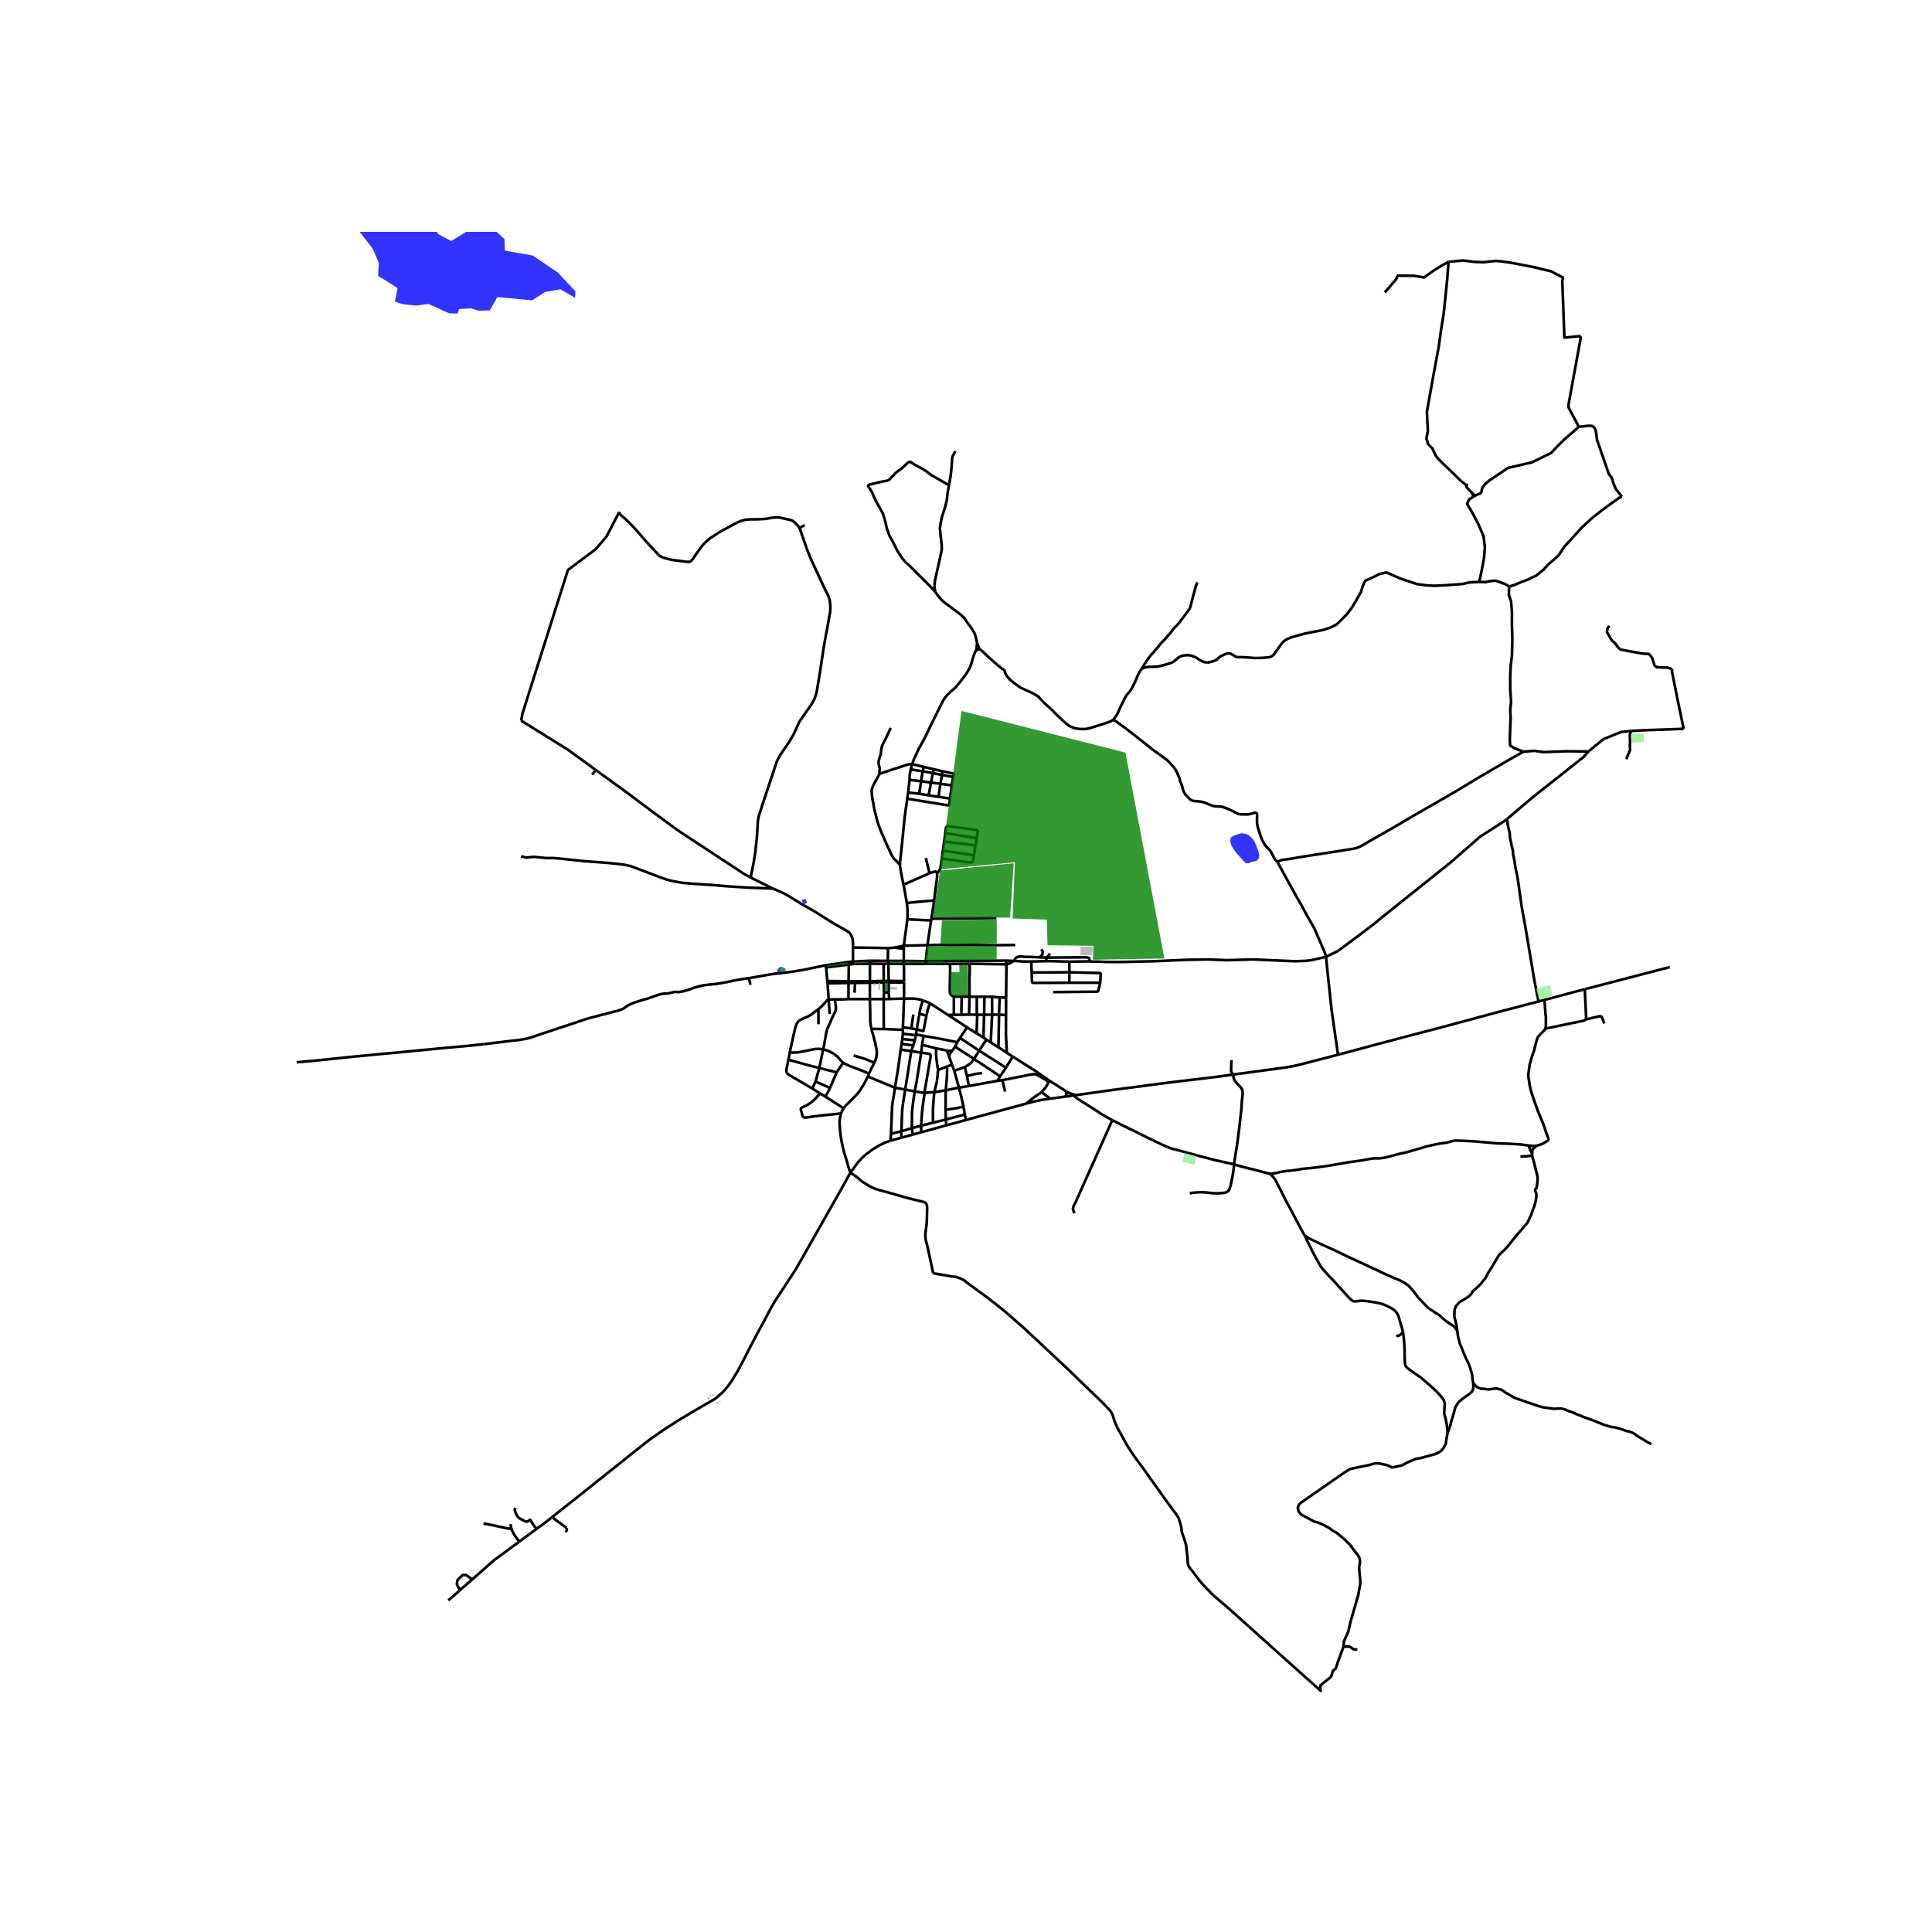 <svg xmlns="http://www.w3.org/2000/svg" width="960" height="960" viewBox="0 0 720 720"><defs><style>*{stroke-linejoin:round;stroke-linecap:butt}</style></defs><g id="figure_1"><path id="patch_1" d="M0 720h720V0H0z" style="fill:#fff"/><g id="axes_1"><path id="patch_2" d="M100.226 640.8h537.548V86.4H100.226z" style="fill:#fff"/><g id="LineCollection_1"><path d="m299.913 195.678-1.97 1.096M623.144 249.338l-.065.81 1.97 9.943 2.388 11.517M607.87 272.398l5.223-.274 8.762-.31 5.582-.206M279.747 327.03l1.168-5.805.547-3.56.601-5.488.382-6.29.177-1.107.292-1.07 1.158-3.61 2.474-7.447 1.712-5.137 1.196-3.684.678-1.306.603-1.102 3.45-5.053 1.63-2.798 1.985-4.393.379-.637 4.378-6.28.612-1.107.477-.975.446-1.395.26-.954.968-5.612.895-5.924.886-5.779.738-4.072.653-3.473.564-3.188.302-1.643.103-1.415-.043-1.074-.136-1.467-.234-1.133-.378-1.019-1.269-2.529-2.012-4.282-1.269-2.729-1.865-4.008-1.536-3.881-1.893-5.392-.565-1.655-.318-.783M230.786 190.797l.02.386.095.246.227.27.318.33 1.727 1.456.934.946 1.63 1.627 1.814 1.98 3.043 3.524 5.059 5.471.629.378.763.362 2.956.82 3.396.46 2.418.295.796.055.5-.095.407-.238.413-.398.692-.963.885-1.33 1.167-1.636 1.256-1.65.868-.911.86-.795 1.082-.885 1.606-1.008 1.496-1.01 4.355-2.394 1.173-.649 1.474-.761 1.259-.523 1.599-.453 1.49-.14 2.276-.012 2.123-.08 1.584-.095 1.344-.198 1.162-.235 1.416-.12 1.177.005 1.623.35 1.797.405.732.191.597.16.557.254.366.278.421.422.923.914.652.97M330.941 353.321l-.075 4.773M333.217 353.16l-1.148.103-1.128.058M317.874 353.108l4.894.077 3.836.057 4.337.08M476.04 321.211l7.34 13.334 1.514 2.573 1.726 3.26 2.355 4.095.787 1.425 3.646 8.386.459 1.142.289 1.156M498.643 393.069l-2.432-16.958-1.36-12.767-.695-6.762M561.57 305.288l-.497.398-9.622 6.222-10.776 9.43-26.008 20.804-3.084 2.547-8.177 6.167-4.693 3.485-4.557 2.24" clip-path="url(#pb7bacf7bc0)" style="fill:none;stroke:#000"/><path d="m406.047 358.272 1.619.115 1.547-.034 2.607.124 2.66.027 1.765.016 1.439-.02 12.256-.27 12.2-.537 7.91-.134 7.105.268 9.92-.268 15.551.67 4.329-.164 2.139-.332 1.978-.442 3.084-.71M607.87 272.398l-3.792.4-6.516 2.647-5.61 4.627M561.57 305.288l9.437-8.028 18.995-15.021 1.95-2.167M567.778 280.126l4.004-.32 3.524.48 8.809-.32 7.837.106M546.39 180.753l-2.315-1.848-2.563-2.562-3.364-3.203-2.242-2.243-.865-1.112-1.255-2.684-1.552-1.577-.653-2.12.542-2.744-.246-4.609-.097-2.667 2.489-13.951 1.958-10.497.8-5.926.961-5.926.64-5.926.642-6.406.567-7.161" clip-path="url(#pb7bacf7bc0)" style="fill:none;stroke:#000"/><path d="m520.565 102.633 1.505.125h4.662l4.027.636 3.178-2.331 3.39-2.119 2.51-1.353" clip-path="url(#pb7bacf7bc0)" style="fill:none;stroke:#000"/><path d="m582.768 103.604-4.733-2.5-3.915-.92-2.962-.729-2.746-.512-3.643-.713-2.114-.384-2.854-.397-2.31-.228-4.735.515-3.382-.145-4.208-.53-5.33.53M330.866 358.094l.209 1.047M330.866 358.094l-6.697-.058M330.866 358.094l5.96.012M347.778 474.518l-2.05-9.56-.654-2.489-.127-.78-.087-.906v-.978l.239-1.877.166-1.273.136-1.511.111-4.7-.021-.908-.162-.603-.171-.315-.306-.385-.437-.258-6.325-1.54-2.903-.835-4.757-1.36-3.094-.827-1.846-.636-1.543-.795-2.641-1.599-1.877-1.678-2.462-1.676M313.38 414.963l-.312 1.395-.173 1.246.002 1.552.229 2.61.154 1.438.21 1.3.22 1.261.39 1.781.445 1.798 1.328 4.374.47 1.702.624 1.609M205.815 565.336l10.956-8.674 19.406-15.488 5.988-4.732 4.757-3.325 6.347-4.072 5.105-3.043 4.497-2.627 3.611-2.068 1.679-1.432 1.026-.922 1.042-1.105 1.241-1.52.986-1.336 2.601-4.27 2.66-5.078 2.452-4.812 1.968-3.703 2.283-4.16 1.846-3.53 1.249-2.339 1.296-2.211 2.65-4.032 4.852-7.437 2.768-4.755 2.784-4.947 4.065-7.174 3.03-5.353 2.84-4.986 1.384-2.474 3.04-5.471.34-.605.403-.626" clip-path="url(#pb7bacf7bc0)" style="fill:none;stroke:#000"/><path d="m331.846 425.104-1.784.612-2.338 1.112-2.33 1.4-2.315 1.7-1.48 1.24-1.144 1.224-1.013 1.16-2.475 3.477M288.103 331.166l-8.356-4.136M194.207 319.102l1.848.49 2.963-.273 4.677.463 2.472-.027 3.586.325 7.912.843 8.888.653 4.99.517 2.424.418.927.219.828.3 5.946 2.242 4.776 1.82 2.013.696 2.136.549 3.653.654 4.764.413 6.877.435 3.849.356 9.14.611 3.709.11 5.518.25M317.874 353.108l.004-1.515-.096-1.352-.151-.652-.374-.97-.517-.788-.374-.405-1.455-.925-4.101-2.282-3.464-2.186-4.041-2.513-3.749-2.144-.594-.322-5.362-3.313-1.312-.72-1.008-.499-3.177-1.356M221.763 286.771l3.66 2.668 8.422 6.083 8.345 6.263 9.743 7.162 2.681 1.813 22.703 14.942 2.43 1.328M317.878 358.364l.014-3.037-.018-2.219M400.248 408.228l-3.248.443M400.248 408.228l.668-.095M414.519 417.47l-3.77-2.1-3.327-2.209-2.338-1.473-3.619-2.29-.58-.462-.323-.334-.314-.374M476.04 321.211l.724-.39 1.185-.381 3.127-.406 1.71-.31 2.649-.453 11.263-1.75 7.478-1.177 1.512-.35 1.208-.51.822-.443 2.631-1.544 3.389-1.957 5.043-2.847 7.811-4.597 9.26-5.313 6.554-3.786 8.885-5.381 13.284-7.728 3.203-1.762M562.369 218.584l-.036 3.244.8 2.243.32 4.003v4.806l.16 5.124-.16 6.567-.48 3.523-.16 4.325v4.324l.32 4.805-.32 3.043.16 2.723-.16 4.004-.16 4.324.16 2.242 1.602.961 3.363 1.281M414.88 268.19l1.19.752 3.62 2.64 4.78 3.739 5.378 4.23 4.216 3.055 1.153.907.843.835 1.297 1.519.453.572.418.601.549 1.141.366.883.417.89.183 1.058.676 1.56.58 2.155.295.652.47.724 1.002 1.05.827.827.74.405.645.12 1.964.167.843.127.891.239 2.753 1.073.795.263.684.12 1.098.07.955.009.453.087.477.159 1.368.477 1.576.708 2.584 1.312 1.202.191.867-.016 1.618.024 1.138-.238 1.24-.374.303-.036.323.048.207.139.135.246.04.684-.049 1.496.025 1.415.27 1.4.366 1.105.246.812.438 1.264.446 1.21.326.71.41.745.266.437.222.406.365.43.682.663.558.63.127.148.162.149.155.195.465.847 1.033 2.05.574.63.461.485M374.304 249.568l.29 1.145.299.7.56.815.97 1.082 1.281 1.058 1.353 1.022 1.058.74 1.042.532 3.007 1.353 1.24.62 1.09.66.64.489.395.41.393.449 1.285 1.364 2.088 1.853 2.215 2.219 1.766 1.67 1.202 1.17.632.556 1.07.847.923.497 1.026.437 1.018.239 1.047.164 1.8.043.924-.072 1.559-.365 3.173-1.003 3.405-1.073 1.035-.453.79-.545" clip-path="url(#pb7bacf7bc0)" style="fill:none;stroke:#000"/><path d="m425.457 249.242-.732 1.074-.573 1.08-.986 2.355-1.146 2.37-.791 1.293-.346.457-.855.97-.33.462-.533.938-1.616 3.245-1.057 2.45-.55.883-.528.727-.533.645M446.19 217l-.226.54-.342 1.033-.94 3.485-.73 2.799-.406 1.614-.541.867-.883 1.146-.828 1.185-1.257 1.622-1.041 1.288-.732.844-.772.7-1.285 1.733-.529.581-.585.692-.815.952-.364.394-.723.704-.476.511-.377.445-.502.636-.761.941-.746.82-.891 1.031-.796.923-1.03 1.352-1.106 1.71-1.05 1.694M551.282 216.863l-3.524.16-2.883.641-4.484.32-2.403.16-3.523.16-2.883-.16-3.523-.48-3.364-1.12-2.883-.962-2.883-1.282-2.242-.96-2.723.64-2.882 1.442-2.243.961-.96 1.922-.641 2.242-1.922 3.364-1.442 2.402-1.761 2.402-1.54 1.586-2.464 2.418-2.046 1.07-3.08 1.012-6.506 1.27-3.047.82-2.299.683-1.305.533-1.153.676-.764.772-1.128 1.477-2.125 2.993-.74.58-.803.318-1.201.12-1.878.135-2.354.063-1.798-.166-3.062-.175h-1.663l-.684-.2-.764-.485-1.177-.644-.74-.111-.684.135-.922.382-1.059.509-.692.421-1.081 1.042-1.17.438-1.392.413-.763.088-.97-.088-1.09-.35-.955-.54-1.353-.923-1.32-.51-1.145-.293-1.21.007-1.13.112-.946.342-.899.5-.58.581-.915.756-.728.422-.712.27-2.267.668-1.496.382-.787.155-.74.075-2.621.072-.796.08-.667.147-.585.214-.66.275M549.052 185.105l-1.053.74-.497.199-.752 1.736 2.129 3.618 2.083 4.004 1.921 4.485.48 4.003-.32 4.165-.8 4.164-.961 4.644M562.369 218.584l-1.338-.873-1.956-.722-1.728-.595-1.991.161-1.75.38-2.324-.072M604.441 185.138l-.947.334-2.723 1.922-3.684 2.723-3.683 2.883-4.004 3.683-2.883 3.204-3.524 3.843-2.242 3.364-3.683 3.203-1.922 2.082-2.563 2.082-3.363 1.602-2.563.96-2.242.961-2.046.6M599.711 233.216l-.667.986-.191 1.336 1.4 2.418.54.796 1.146 1.017.89 1.241 1.019 1.05 2.577.477 5.282.954 1.369.16 1.368.031.763.764.573.923.51 1.622.317.986.732.668 1.94.096 2.133.063 1.732.534M549.667 184.745l-.615.36M549.667 184.745l-.909-.866M588.386 159.069l-5.407 4.708-2.622 2.578-2.255 2.415-7.156 3.51-8.917 2.087-6.78 4.533-1.653 1.383-1.214 1.5-.375 1.855-2.34 1.107M588.386 159.069l3.815-.42 1.166.094.794.615.459.887.235 1.135.309 2.614.563 1.545 3.796 11.003 1.152 1.535.576 1.978.886 2.115 2.304 2.968M546.39 180.753l.749-.039M548.758 183.879l-2.24-2.356-.128-.77M549.052 185.105l-.294-1.226M549.066 515.532l1.288 1.353 1.472.62 1.318.077 1.395.233 1.477-.184 1.624-.21 2.015.549 1.318.93 1.55.93 1.823 1.08 2.417.825 1.573.575 3.488 1.163 1.783.62 1.627.388 2.093.31 1.783.232 1.473-.077h1.395l1.24.31 1.008.465 1.782.62 1.395.62 3.1 1.24 3.256 1.162 2.093.853 1.938.776 2.635.774 1.782.233 2.326.697 1.472.543 1.396.31 1.472.62 1.396 1.043 1.575.92 1.966 1.226.77.4.764.42M486.19 460.35l.788.68.994.54 4.248 2.052 4.765 2.14 6.553 3.144 7.054 3.256 3.332 1.55 2.478 1.204 2.864 1.24 2.418.995 1.846 1.01 1.296.882 1.353 1.48 1.28 1.559.907 1.328 1.384 1.447 1.154 1.162.811.906.612.557 2.448 1.654 1.474.89 2.4 2.133 1.706 1.163 1.55 1.007 1.163 1.55M549.066 515.532l-.325-1.56-.092-1.505-.698-2.558-.698-1.86-1.007-2.016-.775-1.783-.62-1.627-.853-2.015-.62-2.48-.31-2.248" clip-path="url(#pb7bacf7bc0)" style="fill:none;stroke:#000"/><path d="m570.997 430.664.245.981.344 1.179.835 3.387.343 1.326.246 1.03v.786l-.098 1.57-.295 1.817-.432.398-.114.621.448.895.049.933-.098.982-.196 1.227-.491 1.718-.737 1.915-.442 1.374-.42.805-.441 1.035-.506.999-.785.936-3.744 4.376-2.99 3.729-1.326 1.374-1.032.933-.834.884-.59.982-.981 1.669-.884 1.521-1.522 2.357-.54 1.08-.442.834-.86 1.006-.81 1.105-1.03 1.03-1.08.934-.884.785-.487.829-.775.93-1.008.697-1.395.853-1.318.775-1.317 1.473-.543 1.317-.077 2.635.465 1.706.387 1.627.233 1.86M539.503 533.86l.93-2.403.465-1.938.775-2.48.697-2.636 1.24-1.938 1.24-1.008.931-.697 1.782-1.24 1.086-1.008.412-1.111.005-1.87M522.877 496.453l.104.82.16 1.232.19 2.247.127 2.724.012 1.905.056 1.697.055.907.072.525.115.391.378.564.478.485 1.237.889 1.2.82 1.786 1.277.736.51 1.372 1.196 2.713 2.343 1.881 1.76 1.42 1.596 1.06 1.349.388 1.318-.077 1.395-.155 2.325.542 2.016.388 1.937.388 3.178" clip-path="url(#pb7bacf7bc0)" style="fill:none;stroke:#000"/><path d="m500.687 613.674.168-2.027 1.605-3.546.844-3.715 2.871-9.963.76-4.222v-1.351l-.253-2.195-.17-2.449.338-2.111-.168-1.35-.676-1.268-1.182-1.435-1.605-2.195-2.195-2.195-3.039-2.533-1.182-.591-1.351-1.014-1.942-1.097-2.449-1.098-1.267-.253-2.955-1.604-2.026-1.098-.845-1.098-.337-1.35.422-1.183.844-.76 15.79-10.976 2.352-1.516 3.26-.705 3.675-.735 2.445-.698 1.354.03 1.296.215 2.007.493 1.713.78 1.952-.366 1.795-.422 2.085-1.13 1.472-.62 1.473-.62 1.783-.31 1.705-.465 1.938-.543 1.55-.388 1.318-.542 1.162-.697 1.008-1.24.775-1.551.31-2.093.388-2.015M473.121 437.353l1.034.89 1.121 1.36.382.836 1.372 2.656 2.403 4.806 2.27 4.118 1.433 2.775 1.877 3.563 1.177 1.992M522.877 496.453l-.429-1.586-.49-1.654-.735-2.526-.163-.441-.259-.545-.421-.644-.518-.565-.707-.585-.923-.54-1.006-.514-1.48-.667-1.145-.398-2.574-.501-2.513-.382-1.412-.139-.899-.028-1.237.147-.93.124-.61-.076-.338-.111-.437-.366-.636-.561-.53-.529-1.67-1.853-1.885-2.032-1.67-1.894-1.961-2.011-2.57-2.88-.509-.703-1.336-2.33-1.69-3.09-1.225-2.513-.776-1.547-1.003-2.164M522.877 496.453l-1.202 1.132-1.317.387M400.529 452.087l-.388-.543-.31-1.008.31-1.24.62-1.085 13.758-30.741M459.852 433.925l-6.554-1.472-6.668-1.717-7.96-2.187-1.416-.343-.868-.254-.843-.31-1.694-.708-1.542-.735-4.432-2.12-4.71-2.362-1.916-.915-2.395-1.161-4.335-2.171M459.564 400.46l.086.59.055.438.064.354.115.35.14.29.182.302.207.27.239.303.734.823.875.932.249.284.107.146.083.149.148.288.147.336.041.177.024.18.026.335.016.67-.02.344-.031.294-.104.851-.096.855-.055.601-.036.569-.056.77-.028.653-.07.84-.725 6.6-.852 6.546-1.177 7.325M473.121 437.353l-.303-.048-.564-.119-.716-.207-1.138-.278-2.132-.58-2.72-.645-4.113-1.074-1.583-.477" clip-path="url(#pb7bacf7bc0)" style="fill:none;stroke:#000"/><path d="m443.402 444.678 1.861-.24 2.244-.158 1.957.111 2.593.287 1.734.055 1.67-.12.884-.102.708-.191.493-.302.302-.27.398-.685.374-1.256.652-3.134.302-1.741.232-1.763.046-1.244M377.725 358.11l.282-.02M377.725 358.11l-1.05-.054-1.71-.064" clip-path="url(#pb7bacf7bc0)" style="fill:none;stroke:#000"/><path d="m375.031 359.375 1.427-.405.371-.219.512-.322.384-.32M353.281 378.233l2.186-.013M346.615 373.927l2.447 1.576 4.22 2.73M360.381 382.865 357.527 381l-4.246-2.767M391.19 402.81l6.182 3.921M391.19 402.81l-.347.499M377.413 393.771l8.388 5.3 5.39 3.74M331.383 372.317l-2.063.027M331.383 372.317l-.186-2.462M336.897 372.144l-3.654.105-1.86.068M343.985 372.851l.962.358 1.668.718" clip-path="url(#pb7bacf7bc0)" style="fill:none;stroke:#000"/><path d="m345.255 378.488.497-2.21.369-1.174.494-1.177M331.188 365.538l-.113-6.397M331.188 365.538l.01.572M331.188 365.538l-1.857.043M331.188 365.538l5.717.085M374.964 357.992l.067 1.383M374.964 357.992l-29.955.211M374.945 371.75l.12-10.93-.034-1.445M375.031 359.375l-13.667-.219M569.6 426.898l1.17.117.702.047.679-.024.351-.046.41-.06M577.246 424.815l-.381.223-1.105.668-.884.54-.982.343-.982.344M570.997 430.06v-.427l.049-.835.442-.834.687-.59.737-.441M570.997 430.664v-.603M566.626 430.999l2.005-.064 1.591-.223.775-.048M575.862 383.341l-.152.393-.54.589-.638.638-.59.59-.784.883-.344.785-.442 1.571-.295 1.178-.294 1.375-.456 1.178-.428 1.284-.393 1.339-.42 1.522-.31 2.09-.202 1.494.056 1.408.238 1.319.196 1.522.344 1.521.589 1.964 1.965 5.673 2.307 5.569.392 1.178.491 1.57 1.094 2.84M573.354 373.228l2.11-.588M561.57 305.288l.245 1.129.099.933.246 1.227.49 1.963.05 1.572.343 1.423.294 1.522.492 2.062.049 1.227.196.883.295 1.375.33 2.43.848 3.952 1.522 10.8 1.375 7.51 3.437 20.47 1.473 7.462M498.643 393.069l6.98-1.869 7.115-1.916 11.673-3.094 11.997-3.134 23.382-6.295 8.63-2.247 4.691-1.223.243-.063M575.862 383.341l.094-.246.147-.834v-3.289l-.147-1.178-.147-1.866-.099-1.423-.049-.982-.196-.883M590.604 368.646l-2.589.674-.637.17-10.396 2.78-1.517.37M607.87 272.398l-.491 1.423.098 2.897-.098 1.276.148 1.424-.688 1.62-.59 1.276.05.638M314.39 413.033l-.524.93-.486 1M305.637 407.504l-1.979 2.155-1.304 1.099-1.213.866-.764.43-1.335.603-.287.136-.191.175-.104.247-.016.286.708 2.56.366.311.335.095.424.018 4.59-.64 8.513-.882M324.206 359.126l5.112.068M324.206 359.126l-.037-1.09M324.206 359.126l-.017 6.552M324.206 359.126l-6.33.126M317.876 359.252l.002-.888M317.876 359.252l-1.546.229M331.075 359.14l5.783.104M331.075 359.14l-1.757.054M336.858 359.244l.047 6.379M336.858 359.244l-.032-1.138M336.858 359.244l2.803-.031 5.341-.012M336.897 372.144l.023-5.966M343.985 372.851l-1.384-.38-.873-.172-1.422-.168-3.409.013M336.468 382.85l.175-3.707.254-6.999M505.837 614.771l-1.435-.169-1.604-1.013-2.111.085M347.778 474.518l3.934.641 2.853.523 1.768.2 1.005.322 1.084.482.844.442.964.763 1.416 1.048 2.331 1.736 3.77 2.728 3.274 2.53 2.729 2.181 2.63 2.232 2.926 2.58 2.43 2.132 5.755 5.356 11.657 10.962 4.118 4.017 7.44 7.142 2.183 2.281.943.993.396.694.348.644.298.844.496 1.735.594 1.29.348.794.298.644.446.794 1.885 3.373 1.141 2.132 1.34 2.034 1.537 2.281 2.58 3.472 9.375 13.143 3.423 4.612.893 1.439.348 1.091.347 1.14.347 1.29.148 1.637.993 2.827.644 2.232.1 1.19.347 3.026.149 2.232.198.991.397.744 1.24 1.538 2.828 3.72 1.389 1.587 3.332 3.429 5.67 4.837 22.442 20.119 12.094 10.774-.253-1.013.169-1.098 3.883-3.124.76-2.28 1.014-.844.76-2.364 2.11-5.741M336.483 385.243l-.23 1.965M336.483 385.243l-.015-1.48M336.483 385.243l4.874.569M331.846 425.104l.212-2.572M335.867 424.012l-1.937.512-2.084.58M569.6 426.898l1.397 3.163M473.121 437.353l.724.011.978-.099.903-.183 1.551-.325 1.154-.215 1.07-.151 1.2-.104 1.011-.127 1.022-.124.955-.135 1.161-.238 5.8-.605 4.652-.667 3.95-.665 3.294-.594.35-.066.387-.025 1.072-.13 1.134-.163 2.234-.347 1.996-.375 2.08-.318.658-.03.544.015.91-.007.431-.018.466-.061.525-.064.604-.124.593-.11.554-.111 2.345-.637 2.1-.586.88-.178 1.241-.236.846-.233.848-.236 4.307-1.248 1.583-.492 2.964-.709 2.21-.441 2.664-.359 2.413-.653.983-.14 2.177.07 4.565.21 5.946.515 1.311.14 1.873.14 3.652.094 4.752.281 2.856.398M230.786 190.797l-4.817 9.253-4.073 4.709-10.245 7.635-16.901 53.382-.526 2.782M221.763 286.771l-10.051-7.325-17.488-10.888M329.32 372.344l-5.156-.008M329.32 372.344l.036 11.142M329.32 372.344l.121-2.488M324.164 372.336l-7.975.012M324.164 372.336l.011-6.101M324.743 383.454l-.222-1.187-.198-1.467-.01-1.81-.043-3.703-.106-2.95M308.836 372.486l1.119-.032 1.154-.026M316.19 372.348l-2.193.106-2.888-.026" clip-path="url(#pb7bacf7bc0)" style="fill:none;stroke:#000"/><path d="m306.761 391.093.436-2.041.664-3.91.296-1.322.533-1.241.501-1.09 1.026-2.39.638-1.285.55-1.148.14-.792-.066-.886-.37-2.56M342.654 377.814l.249-1.502.392-1.562.69-1.899M308.836 372.486l.348 5.405M308.836 372.486l-.432-6.038M305 376.1l1.13-.98 1.633-1.79.464-.538.61-.306M336.468 382.85v.914M336.468 382.85l3.141.419M329.356 383.486l-4.613-.032M329.356 383.486l7.112.278M325.801 396.073l.747-1.817.143-.885.072-.803-.016-1.034-.533-2.696-.716-2.696-.755-2.688M341.663 383.633l-.3 1.889M341.663 383.633l-2.054-.364M342.654 377.814l-.752 4.085-.239 1.734M345.255 378.488l-1.087 5.554-.048.091-.081.066-.094.024-.097-.012-2.185-.578M340.92 387.704l.437-1.892M340.92 387.704l-.584 1.91M340.92 387.704l-4.667-.496M306.761 391.093l-1.429 6.908M314.265 396.075l-.57-.506-1.557-1.747-1.332-1.06-1.664-.924-1.214-.466-1.167-.279M294.3 392.234l.984.018 1.834-.033 2.173-.381 2.872-.591 1.866-.346 1.427-.026 1.305.218M323.841 400.127l-.455 1.047M325.801 396.073l-.121.285-.901 1.733-.938 2.036M314.265 396.075l.534.357 1.94.876 3.913 1.452 3.189 1.367M323.386 401.174l10.124 4.186M314.39 413.033l.52-.694.603-.655 2.179-2.14 1.403-1.451.636-.708.713-.937 1.681-2.675 1.261-2.599M352.426 406.331l4.944-.998M352.426 406.331l-4.249.707M352.426 406.331l-.038 7.228M352.976 397.443l-.08 3.72-.209 2.698-.26 2.47M337.33 406.06l3.572.667M337.33 406.06l-3.82-.7M339.622 391.703l-.5 2.952-.99 6.542-.802 4.863M335.946 421.573l.101-3.549.127-3.268.119-1.748.215-1.71.822-5.238M348.177 407.038l-1.547.068-2.028.182M340.902 406.727l1.591.256 1.062.172 1.047.133" clip-path="url(#pb7bacf7bc0)" style="fill:none;stroke:#000"/><path d="m343.292 392.3.626.063 1.628.267.842.13.302.237.14.27.018.36-.102.55-2.076 12.112-.068.999M343.289 419.506l.139-2.505.2-2.633.484-4.064.49-3.016M335.867 424.012l.079-2.439M335.867 424.012l4.312-1.174M211.175 569.43l-3.894-2.842-1.466-1.252M200.095 569.683l3.21-2.36 2.51-1.987" clip-path="url(#pb7bacf7bc0)" style="fill:none;stroke:#000"/><path d="m210.858 571.033.2-.451.217-.435-.1-.718M622.293 360.398l-31.689 8.248M591.008 379.913l.08-.238.02-.337-.504-10.692" clip-path="url(#pb7bacf7bc0)" style="fill:none;stroke:#000"/><path d="m575.862 383.341 13.916-2.872.575-.12.377-.237.278-.199M597.858 381.437l-.303-.796-.275-.849-.424-.898-.724-.2-5.124 1.22M459.564 400.46l1.887-.257 8.502-1.157 9.333-1.268 1.265-.215 1.233-.223 1.909-.421 1.925-.494 1.837-.453 1.907-.516 9.28-2.387M171.591 592.45l-1.052.95-3.471 2.992M364.126 239.618l-.254 2.704M365.086 242l-.56-1.338-.4-1.044" clip-path="url(#pb7bacf7bc0)" style="fill:none;stroke:#000"/><path d="m348.519 220.562.986 1.336 1.369 1.639.938.866 5.091 3.798 1.233.935 1.17 1.169 1.383 1.949 1.23 1.697.413.601.283.461.203.35.163.266.262.554.223.663.298 1.126.362 1.646M363.872 242.322l.341-.135.591-.194.282.007M374.304 249.568l-.406-.115-.537-.267-1.877-1.543-2.521-2.25-1.404-1.265-1.126-1.13-.704-.616-.45-.308-.193-.074" clip-path="url(#pb7bacf7bc0)" style="fill:none;stroke:#000"/><path d="m339.96 284.76.6-1.746 1.764-3.794 2.48-4.551 1.667-3.515 4.22-8.566.932-1.735.643-.966.48-.576.466-.533.613-.557.64-.593.644-.564.78-.66.815-.958 1.236-1.493 2.113-2.763 1.225-2.067.581-1.448.973-3.286.264-.671.278-.66.279-.51.219-.226M339.395 286.732l.566-1.972M339.395 286.732l4.45.704M338.977 290.61l-.004-.942.068-.799.135-.982.219-1.155M335.382 322.24l-.975-1.018-1.121-1.076-.585-.776-.54-1.002-1.274-2.728-1.803-4.082-.738-1.617-.984-2.638-.511-1.674-.755-2.979-.354-1.555-.323-1.954-.303-1.464-.163-1.356-.115-1.294.008-.539.168-.755.727-1.662.75-1.318.805-1.48.334-.583.244-.322M339.96 284.76l-.784.017-.573.081-.568.154-4.395 1.415-5.491 1.818-.275.123M331.948 271.27l-1.884 4.047-.84 1.583-.465 1.007-.263 1.082-.12.846-.128 1.255-.33.952-.45 1.428-.072 1.01.291 1.222.197.744-.1.65-.056.716.146.556M338.977 290.61l4.268.526M338.425 295.342l.469-3.955.083-.776M343.245 291.136l3.72.52M343.245 291.136l.6-3.7M342.541 295.808l.644-3.9.06-.772M346.965 291.656l-.89 4.74M346.965 291.656l3.495.43M346.965 291.656l.689-3.576M338.425 295.342l-.308 2.315M338.425 295.342l4.116.466M342.541 295.808l3.533.588M346.074 296.396l3.68.574M354.026 297.568l-.022.284-.014.259-.044.328-.22 1.453-.039.074-.067.088-.097.061-.162.02-15.244-2.478M335.382 322.24l.063-1.275.407-3.667.713-6.876.57-5.885.747-5.337.235-1.543M336.718 329.685l-.362-1.65-.716-3.71-.198-1.37-.06-.714M346.416 325.432l-9.698 4.253M346.416 325.432l-1.388-5.65M349.215 325.51l-.091-.31-.128-.21-.188-.12-.241-.056-.277.018-.385.083-1.489.517M337.955 336.533l-.318-1.765-.406-2.35-.513-2.733M337.955 336.533l4.475-.481 5.691-.485M349.215 325.51l.021.575-.026.88-1.089 8.602M346.975 343.027l.557-3.237.59-4.223" clip-path="url(#pb7bacf7bc0)" style="fill:none;stroke:#000"/><path d="m338.138 342.597.087-1.494v-1.4l-.07-1.313-.2-1.857M346.975 343.027l.29-.492.348-.162.382-.018.94.02 5.474-.084 16.927-.17M338.138 342.597l8.837.43M336.826 352.436l.429-3.261.318-2.195.565-4.383M346.975 343.027l-1.348 9.206M345.627 352.233l4.482-.125 4.015.109 7.594-.065 9.777.098 6.84-.084M345.627 352.233l-8.801.203M345.627 352.233l-.618 5.97M336.826 352.436l-3.609.724M336.826 352.436l-.024 1.145M336.802 353.581l-3.585-.42M336.802 353.581l.024 4.525M317.878 358.364l-1.607.119M317.878 358.364l6.291-.328M345.009 358.203l-.007.998M345.009 358.203l-8.183-.097M361.283 371.443l-.01-.5.03-1.902-.03-4.012.119-3.447-.028-2.426M361.364 359.156l-7.277.064M355.483 371.408l-1.012-.584-.24-.263-.195-.425-.064-.606-.008-1.357.045-2.444.062-2.94.016-3.57M354.087 359.22l-9.085-.019M316.33 359.48l-.106 6.22M316.33 359.48l-.059-.997M316.33 359.48l-8.442 1.046M307.247 359.802l.23.209.111.094.138.176.07.118.092.127M279.262 364.502l7.741-1.36 2.531-.374.496-.008 1.087-.098 4.348-.578 4.22-.696 7.562-1.586M307.247 359.802l9.024-1.319M307.888 360.526l.41 5.064M324.19 365.678l-.015.557M324.19 365.678l-7.966.022M324.19 365.678l5.14-.097M336.905 365.623l.015.555M316.224 365.7l-7.925-.11M316.224 365.7l-.001.65M308.299 365.59l.105.858M324.175 366.235l3.18-.057.71-.021 1.273-.018M324.175 366.235l-5.539.094M316.223 366.35l2.413-.02M316.223 366.35l-.034 5.998M316.223 366.35l-7.82.098M374.945 371.75l-.033 6.51M374.945 371.75l-2.42-.006M372.524 371.744l-.204 6.382M372.524 371.744l-2.796-.31M369.728 371.434l-.004 6.694M369.728 371.434l-2.848.027M366.88 371.46l-.138 6.692M366.88 371.46l-2.852.01M364.028 371.47l-.004 6.685M364.028 371.47l-2.745-.027M361.283 371.443l-.123 6.664M361.283 371.443l-2.9-.044M358.383 371.4l-.112 6.763M358.383 371.4l-2.9.008M355.483 371.408l-.016 6.812M375.226 392.352l-3.139-2.052M374.912 378.26l-.031 7.261.345 6.831M377.413 393.771l-.448-.281-1.74-1.138M372.32 378.126l2.592.135M372.32 378.126l-2.596.002M372.32 378.126l-.233 12.174M369.724 378.128l-2.982.024M369.724 378.128l-.515 10.354M366.742 378.152l-2.552.006M366.742 378.152l-.237 8.498M364.19 378.158l-.166-.003M364.19 378.158l-.245 6.945M361.16 378.107l2.864.048M361.16 378.107l-2.889.056M355.467 378.22l1.913-.057h.891M516.07 108.99l4.056-4.713.443-.627.092-.49.03-.321-.126-.206M588.386 159.069l-3.803-7.177-.057-.75.089-.778 4.454-24.317.01-.21-.055-.18-.101-.164-.137-.1-.18-.066-.205-.021-5.395.523-.79-21.101.07-.481.232-.446.25-.197M329.318 359.194l.013 6.387" clip-path="url(#pb7bacf7bc0)" style="fill:none;stroke:#000"/><path d="m329.338 366.14-.013-.342.006-.217M329.338 366.14l.103 3.716M329.338 366.14l.914-.051.945.021M342.654 377.814l2.6.674M340.374 378.089l-.765 5.18M360.381 382.865l3.564 2.238M360.381 382.865l-2.617 3.939M341.362 385.522l-.005.29M341.362 385.522l2.794.507M344.156 386.03l-.509 3.318M356.747 388.4l-6.295-1.268-4.574-.794-1.722-.309M357.764 386.804l7.136 4.742M357.764 386.804l-1.017 1.597M336.253 387.208l-.23 1.815M367.628 387.437l-1.123-.787M367.628 387.437l1.58 1.045M367.628 387.437l-2.728 4.109M356.747 388.4l-.798 1.688M336.022 389.023l-.35 2.137M336.022 389.023l4.314.59M343.647 389.348l5.216 1.346M343.647 389.348l-.355 2.952M340.336 389.613l-.714 2.09M355.95 390.088l7.03 4.54M355.95 390.088l-1.051 1.414M352.882 391.497l-.342-.063-3.677-.74" clip-path="url(#pb7bacf7bc0)" style="fill:none;stroke:#000"/><path d="m349.564 398.753-.05-.539-.081-.55-.167-.922-.326-2.567-.055-.708-.048-1.026.026-1.747M335.672 391.16l3.95.543M333.51 405.36l1.104-6.572.684-4.884.374-2.744M364.9 391.546l9.99 6.344M364.9 391.546l-1.92 3.082M339.622 391.703l3.67.597M340.902 406.727l.706-3.733 1.684-10.694M377.413 393.771l-2.524 4.119M353.636 393.535l1.134 3.27M352.882 391.497l.13.365.624 1.673" clip-path="url(#pb7bacf7bc0)" style="fill:none;stroke:#000"/><path d="m354.899 391.502-.334.438-.462.735-.302.502-.165.358M362.98 394.628l9.738 6.481M359.55 397.685l.98-.584.78-.557.764-.66.907-1.256M354.77 396.806l-1.794.637M354.77 396.806l.868 2.25M352.976 397.443l-3.412 1.31M359.55 397.685l.808 3.333M359.55 397.685l-3.912 1.37M374.89 397.89l-2.172 3.22M348.177 407.038l.94-3.857.28-2.144.167-2.284M355.638 399.056l1.732 6.277M372.718 401.11l-1.06 1.725M371.658 402.835l1.915-.305M361.085 404.713l7.741-1.392 2.832-.486M361.085 404.713l-.727-3.695M357.37 405.333l2.098-.348 1.617-.272M359.058 412.396l-.805-3.623-.883-3.44M339.831 420.44l.01-2.166.015-3.15.096-1.488.215-1.837.206-1.543.53-3.529M347.706 418.405l-.022-4.853.129-2.224.364-4.29M359.555 415.358l-7.067 1.84M359.555 415.358l-.497-2.962M359.555 415.358l.47 2.015M352.676 419.367l3.384-.903 3.965-1.091M382.51 411.25l-2.212.605-16.037 4.35-4.236 1.168M352.488 417.198l-.1-3.64M352.488 417.198l.188 2.169M352.488 417.198l-4.782 1.207M347.706 418.405l-4.417 1.1M343.289 419.506l.031 2.437M343.289 419.506l-3.458.934M339.831 420.44l.348 2.398M339.831 420.44l-3.885 1.133M335.946 421.573l-3.888.959M343.32 421.943l-3.141.895M352.676 419.367l-8.552 2.38-.804.196M333.51 405.36l-.377 2.764-.452 2.466-.143 1.05-.08.907-.4 9.985M220.675 288.724l.836-1.097.252-.856M180.409 389.12l9.668-1.181 2.804-.295 3.1-.517 1.648-.393 3.838-1.328 12.89-4.28 4.577-1.525 2.509-.664 5.289-1.378 3.74-.96 1.5-.54.664-.369.96-.738 1.279-.688 1.415-.579.418-.147 1.61-.505.751-.245.603-.21 1.434-.34 2.575-.939 2.33-.765 1.357-.244 1.531-.034 1.218-.314 1.46-.313 1.184.105 1.635-.243 1.809-.487 2.192-.8 1.81-.558 2.19-.487 3.132-.347 1.67-.174 3.444-.591 3.027-.661 2.992-.522 2.6-.362" clip-path="url(#pb7bacf7bc0)" style="fill:none;stroke:#000"/><path d="m279.68 366.99-.335-1.376-.159-.564-.024-.27.1-.278M110.563 395.872l6.471-.556 13.916-1.462 2.274-.215 18.057-1.715 15.352-1.476 7.035-.615 6.74-.714M200.095 569.683l-.848-.736-1.072-1.627-.599-.942-.471.343-.514.3-.728.043-.857-.472-.942-.514-.728-.385-.557-.685-.642-1.284-.3-.986.171-.813M190.67 569.877l-3.672-.715-2.999-.686-3.811-.727M190.67 569.877l-.204-.587-.214-1.284M200.095 569.683l-6.543 4.81M193.552 574.493l-1.115-1.392-.943-1.413-.642-1.284-.182-.527M175.97 588.62l8.258-7.27 9.324-6.857M305.332 398l-1.402 5.058M305.332 398l6.474 1.64M293.833 394.92l8.084 2.248 3.415.833M302.71 405.65l1.22-2.592M302.71 405.65l2.927 1.854M293.833 394.92l-.782 3.81.015.769.287.496.364.381.658.399 8.336 4.874M314.39 413.033l-6.8-4.371M294.3 392.234l-.467 2.685M305 376.1l-1.327.98-1.447 1.089-1.077.623-1.536.65-1.393.656-.731.584-.536.73-.532 1.42-.713 3.016-.764 3.507-.644 2.879M309.331 405.44l1.208-2.875 1.267-2.926M314.265 396.075l-.548.704-1.91 2.86M307.59 408.662l-1.953-1.158M309.331 405.44l-.637 1.242-1.103 1.98M303.93 403.058l5.401 2.383M366.505 386.65l-2.56-1.547M369.209 388.482l2.878 1.818M359.058 412.396l-2.513.572-1.59.247-2.567.344M325.801 396.073l-3.272-1.401-4.432-1.349M305.013 381.721 305 376.1M318.636 366.33l-.182 3.619M329.441 369.856h1.756M331.197 369.855v-3.745M349.754 296.97l4.272.598M349.754 296.97l.706-4.884M350.46 292.086l4.26.589M350.46 292.086l.598-3.264M366.02 399.872l-2.817.426-2.845.72M373.573 402.53l.987 4.267M390.843 403.309l-1.244-.955-.55-.33-2.781-1.525-.689-.194-.7.03-.909.162-1.996.39-3.945.779-4.456.864M384.327 358.338l5.524-.145M384.327 358.338l.147 4.087M378.007 358.09l3.22.232 3.1.016M410.025 366.235l-11.536.009M392.49 369.73l16.297-.159.18-.03.127-.06.103-.113.08-.182.748-2.951M398.53 362.34l11.26.28.15.014.132.061.092.116.051.183-.19 3.24M384.474 362.425l14.057-.084M398.49 366.244l-13.396.054-.25-.06-.135-.127-.096-.219-.035-.278-.104-3.189M398.502 358.386l7.545-.114M398.502 358.386l.029 3.955M389.85 358.193l2.056.007 6.596.186M398.53 362.34l-.04 3.904M339.96 284.76l4.284 1.05M344.244 285.81l3.753.864M344.244 285.81l-.4 1.626M347.997 286.674l3.252.749M347.997 286.674l-.343 1.406M351.249 287.423l-.191 1.399M355.235 289.53l.175-.905.022-.177-.025-.094-.058-.062-.14-.043-3.96-.826M343.845 287.436l3.809.644M347.654 288.08l3.404.742M351.058 288.822l4.177.707M355.235 289.53l-.516 3.145M351.001 319.955l-.573 3.929-1.213 1.626M391.446 409.43l-1.726.261-1.114.152-1.03.169-2.473.562-2.594.676" clip-path="url(#pb7bacf7bc0)" style="fill:none;stroke:#000"/><path d="m388.15 407.011-3.087 2.132-2.554 2.107M391.446 409.43l5.554-.759M391.446 409.43l-3.296-2.419M390.843 403.309l-1.135 1.905-1.558 1.797M348.519 220.562l-1.718-1.893-3.29-3.265-1.2-1.18-2.359-2.379-1.198-1.193-1.388-1.249-.795-.922-.804-1.185-1.36-2.028-1.623-3.261-1.32-2.354-.97-2.736-.7-3.102-.804-2.497-1.614-2.935-1.13-2.012-1.344-3.046-.386-.613-.561-.903-.303-.39-.154-.278.011-.21.156-.14.199-.107.644-.195 2.812-.68 1.575-.366 1.305-.214.7-.175.644-.406.907-.986 1.424-1.488.477-.381.573-.445 1.09-.732 1.057-.978.835-.86.641-.47.21-.146.231-.064.195.036.326.148 1.917 1.216 1.85.943 1.575.938 1.297.986.819.637.923.532 4.557 2.585 1.201.716" clip-path="url(#pb7bacf7bc0)" style="fill:none;stroke:#000"/><path d="m348.519 220.562-.199-1.455-.047-.987.143-1.678.31-1.376.764-3.451.795-3.563.446-1.997.254-1.463-.064-1.623-.23-1.98-.255-2.235-.15-1.917.333-2.314.47-2.044 1.12-3.5.685-2.83.207-2.18.548-3.134M356.044 168.102l-.445.867-.525.954-.247.93-.04.995-.238 2.99-.255 2.37-.645 3.627M175.97 588.62l-2.09 1.84-1.334 1.13-.955.86" clip-path="url(#pb7bacf7bc0)" style="fill:none;stroke:#000"/><path d="m175.97 588.62-2.247-1.675-1.352.032-1.91 1.908-.19 1.448.493 1.161.827.956M459.564 400.46l-.237-.34-.202-.282-.167-.251-.104-.247-.056-.227-.012-.262.012-.461.012-.493.016-.581.12-2.25M400.916 408.133l13.531-1.917 12.648-1.662 8.695-1.153 17.182-2.044 6.592-.897M354.72 292.675l-.694 4.893M354.899 391.502l-.537.1-.446.035-.56-.035-.474-.105M397.372 406.731l.7.406 1.086.447.844.286.914.263M397.372 406.731l.043.553-.02.405-.068.384-.11.282-.217.316M389.78 356.874l.199.636-.128.683M389.78 356.874l-2.616-.12M391.156 355.267l-.16.525-.397.604-.82.478M406.047 358.272l-.004-.742-.068-.267-.214-.27-.513-.163-.51-.064-14.958.108M331.197 366.11l5.723.068M387.164 356.754l-2.077-.095-3.484-.095-1.162-.127-.684.07-.66.16-.382.223-.477.445-.231.754M387.164 356.754l.73-.342.399-.509.222-.477.112-.843-.59-.795M362.962 318.753l-11.561-1.757M362.962 318.753l.603-3.733M351.001 319.955l10.802 1.526.796-.476.363-2.252M351.4 316.996l.458-3.379M351.4 316.996l-.399 2.959M363.565 315.02l-11.707-1.403M363.565 315.02l.428-2.648M351.858 313.617l.427-3.152M363.993 312.372l-11.708-1.907M352.285 310.465l.29-2.154.605-.445 10.787 1.4.446.509-.42 2.597" clip-path="url(#pb7bacf7bc0)" style="fill:none;stroke:#000"/></g><g id="PatchCollection_1"><path d="m-202.01-131.994-.434-2.952-1.69-2.356-1.302-1.518-2.02-2.466-1.812-2.84-2.083-2.751-2.46-2.75-2.05-1.286-1.219-.16.481-5.336-2.29-4.709-.764-7.126 1.655-3.818 5.727 1.528 2.036-3.564 5.855-6.999-.764-7.635.51-8.399-4.964-12.09-6.11-8.27-6.236-4.837-6.237-.509-3.69-3.308-.57-11.169 3.242-16.192-2.291-13.616-4.836-8.144-5.346-15.78-7-4.709-.255-5.472 11.455-3.69 7-6.49 10.819-1.146 11.836 2.673 14.255-.636 9.164-4.2 7.127-3.436 7.127-.509 7.892-5.472 11.582-7.508 5.345-7.89 1.528-7.89 1.63-5.78 3.715-7.71-1.17-5.272 1.721-7.809-.805-10.334-3.818-6.617.126-1.909 6.619-4.072 6.618 2.418 4.2 6.745 8.018 12.598 6.624 6.564 3.965 1.573 3.551 2.332 4.975.661 7.059-1.793 13.335-2.454 13.649-1.826 7.389-1.707 3.973-5.576 1.57-8.492 3.586-2.869 4.623.675 2.19 6.855 4.291 7.412 1.399 6.397 1.262 5.491 12.759-.165 7.28-3.222L.677-363.17l12.526-1.415 5.64-.48 5.492-.14 6.127 1.36 2.83-3.298 8.86-2.57 3.75-1.401 7.336-.331 8.365 6.142 8.025 4.654 3.768 7.79 3.593 4.642 4.42-.424 3.878-.55 2.747-.908 1.945-.927 2.157-.952 2.692-.45 1.549-2.915 3.11-.966 3.808-1.732 2.79-.546 2.213-.729 1.915-.857 1.502 1.34 3.3-.581 3.196 1.003 2.806 2.193 5.413 6.665 1.216 1.237 1.116 1.227 1.975.677h7.182l4.658 2.135 2.33 2.911 2.91.388.39-4.075 3.299-1.165 2.91.777 2.136 2.135 3.494 1.358 3.882-.388.195 2.911-1.942 3.105 1.36 4.27 4.27 2.91-.389-2.91 1.553-2.135 5.629 1.164 3.3 3.882 2.577 2.164 1.93-.337 2.092-2.215-2.135-4.27-4.464-2.134-1.36-2.911-3.299-.583-7.376-7.57-5.435-3.687-1.164-3.105-1.346-5.557 4.86-3.03-1.057-5.373-3.979-1.702-2.749 4.406-3.105.194-3.882-.776-2.718-2.329-2.135-3.3-5.24 1.941-5.824-1.358-4.464-2.911-1.96-1.828-1.797-2.585-1.905-1.706-.374-7.913-1.754-3.764-5.02 1.105-2.048-1.798-.864-3.83-.74-2.208-3.53-3.032-2.524-3.881-4.852-4.464-2.33-4.464-3.3-2.523-4.464-3.493-3.882-5.24 1.36-2.912v-3.881l-1.942-5.046-2.911-4.658-1.165-3.105-2.912-6.599 3.106-3.299-1.359-3.687-3.882-1.165-1.941-6.21 3.494-5.047 4.853.97 3.105-1.551-3.3-2.912 1.554-4.27 1.164-5.627-2.135-4.852-1.747-1.553 3.688-6.793 3.687-8.345 4.659-5.434 5.629-.389 1.747-5.433-1.552-4.464-3.106-3.882 11.22-2.754 7.636-3.308 7.764-2.164 2.8-.255 5.091 5.09 4.327 4.2 4.71 1.527 3.309-2.29 2.29-5.09-.254-8.018-2.546-4.836-3.181-15.144-.764-6.744-2.673-2.545-5.854-.51-3.31-1.527.637-2.29 5.728.51h5.09l4.455-5.728 4.073-3.69-2.546-5.218-7.127-.127-3.819-2.29-4.836-.764-8.145 1.018-7.891-1.018-5.728.127-3.563 4.072-2.292 4.2-1.145 2.672-3.436-2.418-5.218-.127-3.564 1.782.509 3.054 4.454 2.8h4.837l-.127 4.2-5.346 1.272-5.472 1.273 3.054 4.962-3.564 2.8h-4.2l-4.2-2.418-6.618-3.054.51-4.709 2.926-6.49 2.545-5.6 1.91-5.217 1.91 2.036 3.944.128 3.819-4.327 1.018-4.327.127-5.854-2.591-3.338h-3.106l-6.211-.389.194-5.046 1.747-4.657 5.24-.97 3.3-2.718.776-4.852-4.27-.776-3.688-1.747 3.3-3.3 1.747-2.522-3.882-.97-1.941-3.688.194-6.599-2.329-3.3-7.764-3.686-7.57-6.987.194-4.852-4.27-5.434-4.853-8.734-8.152-2.717-10.87-2.33-6.793-2.91-.777-5.629.777-5.433 6.599-.583 9.705-3.3 7.376.777 8.54.194 6.406-3.493 7.764-2.717 6.211-4.658 7.765-4.658 6.599-6.599 8.735-3.105 4.852-3.882 6.6-.776 5.046 1.359 1.941 5.434-2.135 1.553-3.688 4.269-2.717 5.434-3.3 1.553-3.106.776-2.523 3.688.194 4.27 1.359 3.881 4.27.777 3.882-2.524 3.494-2.523 3.494.97-.777 4.077-1.553 2.91-4.463 4.659-.583 5.628 1.94 6.016-.776 6.987-.388 6.21 6.794 4.27 4.852-2.135 1.553 2.912 6.6 3.881 9.511 3.882 11.258 4.27 7.162 10.709 1.678 3.728 2.932-.408 6.12-3.431 5.357-.463 4.994-.485 3.688.013 10.189.622 7.33 3.582 10.183-.127 13.236 2.927 5.855 3.563 6.11 9.799 9.926 1.909 15.146 6.617 8.4-.636 9.292 1.782 7.109 4.936 5.85-.4 3.688 1.603 4.41 2.726 2.967 1.603 8.659 2.244 3.528.642 4.49.721 3.768 1.845 3.849 2.805 1.764 3.127 1.67 6.374.414 2.845 1.764.4.32-2.164-.4-4.168.56-5.853 3.609-3.928 2.005-2.886 1.844-2.485 1.042-1.283-.481-.48-2.165 1.923-6.494 4.41-2.967.801-4.089-1.844-2.566-3.126-5.203-9.625-4.454-8.653 3.563-8.527 6.11-1.4 4.454-4.962-1.527-8.272-10.182 2.927-1.527-5.346 10.818.255 8.273-5.726 4.2-3.309-1.018 5.217-1.909 5.6 2.163 4.963 5.983 3.309 10.054-2.164 8.146-7.254 13.618-4.2 11.073 1.655 15.91 4.709 8.272 5.345 4.71 9.544 1.527 3.818-3.437-1.91-2.927-.508-3.437 6.363-.636 8.526-6.236-6.108-7.382-5.09-8.019 1.527-7.254.636-8.4 3.563 2.673 7.254.127 4.2-.51 1.527-4.454-2.8-2.546-4.709-3.436 4.963.255 8.145-3.819 6.108 2.928 8.654 2.29 8.144 7 4.582 7.128-4.2 7.255-1.146 7.51 1.019 2.035-2.036 5.982.254-5.09 2.8-.128 3.309 7 4.58 10.691 4.582 8.91 1.146 7.382-.128 4.581 1.4 5.346 3.055 4.582 3.435 6.618-2.29 8.019-3.945 6.618-1.273 3.563 1.909 1.146 5.854 3.054 7.508 2.546 4.327 10.437 1.272-3.183 3.563h-5.217l-7.383-2.29-4.072-1.145v5.726l1.654 7.127 4.455 10.053-.636 7.89-4.455 17.562-5.346 11.198-10.436 12.345-1.782 8.526-4.2 4.327-1.145 1.4-6.619 5.09-2.291 7.38.474 6.435 3.949 7.032-1.273 6.363-1.273 7.253-.127 6.618 3.182 5.981 2.418 4.58 3.055 3.691 3.437-.635 2.036-3.055-.891-5.472 1.527-7.38 2.163-5.091 4.456-3.309 7.89-.509 9.928 2.545 6.109 1.91 5.727.254 4.71-3.818 7.382-.382 3.436-6.744-1.91-9.29 3.31-1.4 2.545 5.981 4.328 1.527 3.691 2.418-3.946 4.072-.89 7.254 1.4 5.98-1.91 2.42 5.6 5.598 9.233 4.272-.07 7.321-.19 8.45 4.868-.287 6.956-11.162-3.095-6.635-9.047-4.63.128-5.855 2.163-3.563v-8.654l1.782-8.908 1.4-6.362-1.598-7.213 1.147-4.325 1.724-6.151 5.854-11.072 5.855 3.818-1.527 7.508-2.037 6.235 2.291 4.964.127 8.78 3.564 4.2 2.419 7.89 3.563 1.272 4.2-1.145 3.564-4.454 5.218-4.2-.127-5.344.127-7.127 4.327-4.708-3.436-2.29-5.727-.51-2.928-2.29 2.546.127 3.945-2.036-4.71-4.454-4.454-2.418-.382-6.49 3.691 1.145 3.692 2.418 5.981 4.708 3.946 3.055 3.564.254 1.527-5.472 1.782-3.945 4.709-2.927 4.964.382-1.4 3.563v5.472l-1.273 5.854-3.819 2.672 1.146 5.345 4.455 5.727 3.055 7.508 7 5.345 4.072 3.436 8.146 4.072-12.219-1.527-8.145-.89-5.982-1.273-1.909-2.545-6.618 4.072-8.655 4.199-3.818 1.91-.382 7.507 1.272 5.6 2.8 3.945 2.164 3.69 3.818.637 3.182-2.037 5.092-2.036h3.69l2.928 3.436 1.018 4.709-5.855 5.726-6.49 3.69-4.201 4.71-1.4 6.87-.636 5.728 1.654 4.962 3.691 2.673 2.673 2.545 2.8 4.072 3.182 3.69 4.073 1.146 3.309-2.927 3.31-6.363-1.146-5.344 4.836-5.727 5.346-6.235.636-4.71 4.455-.635.509 2.8 1.842 5.902 1.03 4.041 2.803-2.727.816-5.817-1.146-6.999 4.2-3.563-2.673-3.181 1.4-6.745h6.11l4.71 1.654 1.271 3.436 3.946.89.382 4.836-5.473.764-3.564 4.963 1.528 1.018 3.818-.763 2.164 8.399-1.4 1.654 1.273 4.454 1.908 1.018 3.31-1.145 1.4.763-.255 1.782 4.327 2.163 2.164-2.545-3.182-3.436.51-3.436 2.163-1.145 3.436.255 3.095-1.742.705-3.8-2.086-6.694-6.928-4.686-.347-2.97 2.783-1.147 1.336 1.281 3.316 2.887 4.891 3.068 2.455 3.03 1.793 5.147-.067 4.48 5.473-2.164 4.2-6.999 1.909-8.017 4.455-6.744 5.854-8.527 1.782-13.234-5.727-4.836-5.728-3.309-5.854-5.726-3.182 5.345-4.073 1.272-4.71-3.054 4.328-2.163 2.928-3.818.764-4.709-.256-4.708-1.908-2.418 4.327-6.617-.127 6.235 4.454 3.818 4.582 5.599 4.073 3.563 4.2 2.673 5.727 3.308 3.564.51.89-3.31-3.435-7.762 1.273-5.472-1.528-8.654-4.71-2.927-4.836-4.58-3.309-5.727-1.782-4.963-.636-7.763 3.437-4.582-3.182-4.962-5.728.127-7.509-7.509-12.855-2.926-4.454-6.872-2.037-6.49h-6.618l-3.946 3.308-1.654-8.653 3.69-5.982 9.037 2.291 5.6 6.618h4.582l3.946-6.49 3.436-5.727 6.746-.637 6.745 3.691 3.182 2.8-.254 7.89 6.618 2.29 6.237-3.054 7.763-7.38 8.655-3.182 11.073.764 9.418 3.18 5.728-.126 5.6-3.054 6.618-3.055-3.564-3.436 2.437-10.169 1.827 1.219-1.973-14.084 3.819 5.6-.276 4.645 2.184 5.408 2.8 5.854h5.982l4.965-.763 3.944-8.4.764 7.509 6.491.763.107 2.113-1.782 1.599-5.324.36-5.728 4.455-5.855 1.781 2.546 5.218-.51 6.108 4.965 1.273-4.644 6.286-2.739 12.675-6.298 2.183 2.323 1.813 1.718 1.21.796 1.049 1.05 1.686-.605 2.8-1.782 2.322-2.259.764-1.75 1.272-.796 1.655 1.303 5.134.098 1.833-1.528 2.45-2.545.35-1.528.318-1.654.859-1.495 1.305-1.305 1.304-.191 1.336.382 1.59.604.637.764 1.082.573.763.318 2.354-1.718 2.26-1.432 1.177-1.877.604-1.05 2.45 1.4 2.767-.16 3.055-.54 2.068-.191 1.781-.16 3.372-3.086 3.437-1.877 1.908-1.687 1.687-.286 2.672.89 3.786.16 3.913-1.591 5.822-2.036 3.754-2.77 28.55 5.218 8.017 8.782 4.963 5.473 7.509 3.564 7.126-1.146 9.29-3.818 9.162 2.418 3.945 8.018-2.163 7.764 1.781 8.145 2.8 6.364 4.58 8.4 2.546 3.819-1.018 3.69-5.345 7.128-2.036 8.018 1.782 8.146 5.09h4.2l2.927 7-2.29 11.961-3.564 7.636-2.291 4.581-.382 3.945-5.218-3.181-5.219-3.436h-6.872l-9.546-.51-12.473-11.325-4.964-7.508-1.909-6.618-7.127-2.545-4.837 4.963-3.436 7.636-2.8 3.308.255 8.018 3.945 8.78.764 4.581-3.946 3.691-10.054-4.072h-4.71l-.254 2.672 3.818 6.49 7.51 5.472 6.745 1.782 8.527-.128 7.51.891 7.636 3.182h7l4.71 7.635.254 4.454 4.709 4.963-5.346 4.072.891 7.127 1.018 6.108-11.454-.382-10.691 2.164-9.037 2.163-6.873 2.29-7.509 2.927-5.345 5.6-5.6 3.308 2.545 3.182 6.49 3.563 4.328 4.963 4.71 5.98 3.69 4.964 5.6 6.617 2.292 3.309-8.91 1.527-3.945-1.4-4.836-1.654-4.456-3.436-4.327-3.69-5.345-1.146-7.637 1.018-4.327 4.2-4.582 3.054-2.545 7.253.89 7.381 6.873 1.654 1.273 10.69 1.355 6.69-5.564 5.464-2.872 6.398-4.969-2.094-4.379.461-5.59-1.336-3.034 2.89-.582 12.16-1.686 4.067-6.415-.426-.676-3.493-5.847-3.744-7.647-2.287-7.27.656-.78-5.96-4.562-4.54 3.657-.57 4.313 2.295 4.982-.155 2.795 1.65 3.268-.716 4.398-4.762-.695-7.888-3.151-6.095 1.878-10.881-3.593-2.472-5.45-.474-3.977 4.421-2.792.411-4.728 4.637-2.003 3.315-.411-4.614-4.419-2.5-5.174 2.67-10.771-5.562-6.19-6.301 1.631-3.252 8.004 5.075 3.515 1.927 4.246 1.806.807-7.187 4.624-1.417 1.943-2.39 2.441-5.362 3.344-1.064 2.453 4.695 4.484.877 4.963-1.857 4.683-3.59-1.259-6.242-4.89-5.62-6.696 5.006-2.386 1.696-1.325 1.004-.085 2.154-3.635.846-.46-2.45-7.285 1.203-3.963 1.656-4.551-.48-4.058 3.024-5.074 1.705-.991 2.692-3.524 3.538-2.55-2.066 4.284-6.568 2.074-4.588.609-3.198.608-2.487-4.198-2.053-7.187-.969-8.671 2.28-5.473 6.109-6.618 3.436-8.655 1.527-3.209-6.724-5.392-6.77 4.567-9.32-2.6-8-9.415.403-5.7 9.54-1.091 8.922 4.736 4.765 1.174 7.763.14 6.496 4.774 7.397-19.176-.638-.804 5.432-5.293 13.575-3.752 1.54-9.61 6.74-9.221-2.115-3.323-7.98-4.772-1.163-3.517 5.16-3.637-3.423-6.763 1.37-.028 8.25 7.126 10.633 1.403 5.404 6.27 1.21 7.447.124.755 13.849.5 10.684 6.676 8.07 7.987 2.005 3.35-6.233 1.71-17.923 4.789-2.835 4.88-7.572 3.837-1.413 2.586 3.458 2.177 9.944 4.41 1.851 3.17-2.1 4.42 2.691 1.545 6.218-3.137 4.133-4.364-.874-2.864-4.21-1.907-4.828-9.266-.096-3.145 5.79.154 14.543-3.61 8.441-4.531 5.453-11.009-1.309-.876 6.155-6.172 5.084-9.827.73-.276 7.708-3.85 4.66-4.75-.88-1.486-6.048-3.358-3.117 6.21-8.384 2.588-4.852 5.2-5.088-4.997-7.17-10.335-5.49-4.582-9.037-4.562-1.673-7.861 4.049-7.87 1.73 2.631-12.16 3.673 5.136 10.827-7.085-1.654-14.813-6.249-7.935-6.618 2.29-16.08 8.37-15.603-6.357-4.209-13.72-16.927-4.836-8.915-1.676-7.97-7.441-7.39-.072-7.916 2.62-5.172 5.434-4.783 1.434-5.295 5.142-4.957 3.703-1.66 4.905 1.765 11.59-5.79 2.854-7.066-.036-3.59 3.497-.114-5.533-3.245-.714.299-3.637 4.081-2.832.87-8.321-1.16-11.53-1.037-8.42-5.885-1.122-5.555 1.017-6.871 3.28-3.662 6.585-2.13 2.068 1.57-8.017-2.911-2.111-12.134 5.114-2.533-2.425 1.402-3.954 5.206-3.101 9.576-6.712 4.828-6.08 2.283-5.156 1.855-4.651 3.6-1.92 4.48 2.177 2.805 4.67 12.212.682 5.568-1.184 6.056-3.303 7.284-1.946 11.582-6.999 2.291-15.016-3.69-16.034-9.674-5.727-6.109-4.454-1.711-5.152-4.923.112-5.034-.895-4.028-.559h-3.356l-4.14 1.454-2.909.895-2.013.56h-3.783l-.854 2.038-5.166 5.49-1.207 4.189.678 3.232 2.53 2.4.634 1.295-1.438.328-2.326-1.155-2.131.369-1.404-.36-.642-1.792-.174-2.455-.95-2.416-.807-2.954 1.633-4.341 2.834-2.814-1.635-1.39-9.062-2.573-4.81-1.23-3.805-.448-1.678-1.566-3.244-1.454-.672-1.566-5.034-1.678-3.468-.783-3.133 1.342.895 4.698.895 4.363v2.237l-.447 3.804 1.007 2.684-.895 6.824-1.455-3.804-.448-4.362-1.454-4.363-1.007-2.684-2.349-.56-3.692 1.007-.671-2.46 1.79-3.133.111-2.909-5.034-.895-6.824 1.231-2.685.895-.895.56.223-3.02 1.23-3.133 3.693-.447.56-3.02.783-3.804.447-5.705.671-1.118-2.573-3.468-1.902.224-1.566 1.342-1.566 1.454-.895 2.909-.896 2.125-.223 2.237-1.455.671-1.566-1.79-2.014-.112-3.804 2.461-3.468 2.573-3.41 1.643-.42 3.709-.216 6.97-3.535 3.633-3.646 1.266-2.685.077-2.533.153-3.693 2.46-5.258 3.692-2.46-1.007-1.903 2.573-3.468 2.908-.224 2.35.783 4.585-2.35-.559-1.341-2.349-.336-4.139-.895-1.454 2.797-2.461 2.237-2.349.113-1.454 1.23-2.46-2.126.782-2.908-.895-7.049-.559-2.237-2.349 1.454-.783 3.916-.56h6.6l.895-2.349-1.006-4.474 2.909.56 1.006 3.803 2.238.894 3.915-2.684 4.588-.447 1.901-4.027-2.46-2.014-3.021-2.349-2.126-1.901.335-1.12 4.364 1.12 3.803-1.231 3.021-3.915-1.454-1.119-.672-2.46-1.118-2.238-1.007-2.573-1.007-2.237-.895-2.237-1.119-2.237-1.678-1.23-.447-3.692 2.685-1.119 4.922-1.79 4.14-1.342 1.566-3.915.335-2.461-2.461-5.146-2.349-2.125-2.238-3.132-2.573-1.566-2.461-2.013-1.343-1.007-.447-3.915-2.238-.56-3.02 1.12-2.573 1.117-4.923 3.468-1.678.335-1.12.896-1.118 2.573-1.454 2.125-1.343 1.118-2.685.224-1.342-1.566v-1.79l-2.686-1.23-3.02 1.119-2.35-1.008-2.349-.783-1.454 2.238-.56 2.908-2.125 1.454-1.007 2.797 1.119 5.257-3.021 3.245-2.573-1.008-5.258-2.125-4.364-3.58-2.125-3.69-1.566-3.916v-4.698l1.006-3.58-1.006-2.572-3.357-1.678-2.573-.56-1.23.895 2.125 3.02.112 2.797-2.014 1.79-2.685.783-.559 3.58-4.028-.113-1.79 2.686-1.119 2.908-1.79 2.125-2.237 2.908-1.455 2.685.224 2.126-.895 3.69-1.119 3.245 1.455 2.349 1.23 2.572-.111 2.35 2.349 1.118 2.461.112 1.567.895.67 3.356-1.901 3.02 1.454 3.02 1.902 2.797 1.007 2.908 3.245 2.125 1.566 1.678 4.14 2.014 2.125 3.803.783 2.797v3.132l-1.678 1.118-3.021-1.006-4.139-3.244-2.797-3.692-1.567-3.132-2.908-2.796-1.79-1.902-2.574-2.797.112-3.467-6.6-4.586-2.462-.895-2.46-3.356-.56-4.587-2.574-7.942-3.468.895-3.02-2.237-.224-5.48-2.35-2.238-3.02.224-2.573 1.79-1.679 1.118-2.125-1.343-.112-3.131-.223-3.356.559-1.007-2.573-.448-6.153 2.126-5.259.895-4.251.895-3.58-.56-3.804 1.007-2.126.895-.671 1.566 2.126 4.474 1.343 3.468 3.244 3.132 2.238 2.126 3.915-.224 3.468.335 1.23 1.455 1.903 1.565-.112 2.797-1.119 1.566-2.573 5.258.112 5.704 1.902 3.468-.336 2.797-5.258 1.23-3.245-.671-4.25-1.23-5.595 1.118-4.475.56-1.006 3.132-1.455 1.678 1.566 2.796.672 1.342-1.12 3.132.56 4.587-1.902 1.118-3.02-3.692-1.678-3.02-1.12-1.79-3.691-.335-2.014 2.126-2.35 1.454-.895 2.237-.782 3.356 1.342 2.908 3.244 2.573.112 3.02-.112 2.126-2.573.111-3.244-.67-2.014 4.586-1.007 3.467 2.126 2.572 3.02 1.902 3.245 1.119 1.007 2.909 1.117 3.643 3.429 2.446 3.494-.06 2.896-2.699 1.967-3.275 1.462-3.201 1.558 3.773 3.932.418 3.21-.175 3.806-.906 3.103-1.819.962-2.69.042-3.022.223-2.021 1.4-.711 1.665 1.573.657 4.018-.689 3.071 1.383 6.358.434 3.388.508 5.074.052 2.278 1.26 1.068 1.24 2.283 2.58-.729 3.06-2.759 1.37-7.844 3.095-2.11 3.027-4.054 2.583-1.14 3.49.53-3.152 1.913-2.145 3.12-1.995 1.364-1.346 1.112-2.144 3.837-.658 5.062.335 4.586 2.014 1.23 3.804-2.013 4.668-.782 1.503-2.368 1.85-.7 2.467.157 2.97.853 2 .987 1.87 2.034-1.866.07-1.724-.703-1.826-1.208-2.848-.231-1.837.978-1.694 1.242-.16 1.899 1.01 2.493 4.659 2.92 4.18 2.352 4.145 3.129 2.599 1.305 2.621-.304 1.704-1.747-.131-3.355-3.776-3.447-1.496-3.378 1.592-1.126 7.636-1.589 1.484-3.79-1.195-5.734-2.573-.639-1.174-1.74 2.212.17.813-1.333 1.678-.061.966 1.215 2.52-.35.592-2.506 1.716-.217-.586 1.854.603 2.832 2.268.64 1.856-1.86 3.441-.617 4.13-.988-1.688 3.307 1.022 2.075 8.975 1.937.899 1.707-6.04.36-1.07 1.526 2.661 2.84-.124 4.521-3.206 2.465-4.403.883-3.96 1.845-4.16 3.135-2.085 3.197.28 1.004 2.59.165 5.848.203 5.528.447 3.734 1.904 2-.656.326-1.962 1.47-.628.083 1.768-.888 1.674-1.687 3.121.743 3.316 6.265 6.376 5.034-.224-1.119 10.739 5.127-2.568 7.291-1.124-.591-.881 1.261-3.038 4.073-2.546-.764-3.308 2.037-2.545-2.673-1.909-3.436-.509-2.164-1.782 4.454-2.035 4.837 1.908 3.055 3.945 2.8-2.163 1.527-3.563 2.545-3.055 4.455.382 4.2 1.146 3.309 2.8 3.564 3.69-2.546 1.781-4.2 2.036-4.454.764-1.273 1.272-4.2-.254-3.818 2.418 2.545 8.653-1.258 4.633-2.304-2.862-4.879 1.34 1.21 5.729 1.774 1.807 12.075-4.157h2.164l3.182-2.036 3.054-1.909 1.782 3.563-1.654 1.527.636 3.182-1.909 1.018-5.218.51-2.546 4.199.127 9.67 1.146 7.381 3.31 4.327 5.472 1.146 5.218-.255 4.582-2.036 4.964-1.909 5.982-2.927 4.455-.763-.51 4.962-1.782 3.819v4.835l-3.054 3.69-3.818 2.418-3.31 3.945-4.2 3.436-3.436 1.654-2.673.382-2.418 3.309-6.619 11.58-3.436 7.253-2.8 5.218.128 4.327-2.928-3.054 1.527-4.327-.381-5.472 2.036-8.526-.127-5.981-2.164-3.309-1.527-2.672-1.655-2.164.382-2.035 2.8-1.782 1.146-4.709-2.292-2.927-2.927-.636-1.006-7.932-2.465-7.427-3.104-5.229-5.556-1.185-9.445 7.722-3.809 4.944.56 1.503 6.733 2.814 3.211.834 3.203 3.932 4.424 2.188-.51 1.526 2.064 2.104-5.198.128-7.677.436 1.648-2.922-1.655-3.436-3.182.127-3.818-.636-6.11-2.545-4.835.89-4.073 2.164 1.781 2.673 3.946 1.781-2.8 2.672v4.327l-2.036 3.436-.51 2.927-.763 5.345 1.909 2.163 3.31 3.69-1.4 1.782-2.546.509h-4.073l-2.418-2.29-3.691 1.145-5.728 6.108-1.145 4.072.254 3.182 3.302 2.308.51 9.417 5.48 3.545 4.708 2.29 3.565 3.818.763 5.09-.637 6.49-3.181 6.236-3.564 5.472-4.582 2.8-4.327.508-2.928-3.054-5.09-.636-4.074 1.273-4.709 3.436-.89 5.217-1.782 2.672-3.182.51-2.546-2.291-2.672-1.145-2.037 1.145-2.036 3.563.127 4.326 2.036 2.164 4.455 2.163 1.527 3.563 1.146 2.8.127 4.072h-3.946l-3.563-.636-3.818 2.163-3.182.382-.764 4.836-.254 4.708 1.4 3.69 2.545 3.437 4.71 3.308 4.581 5.09-3.945 1.4 6.745.254-4.327 2.8 2.29 5.472 5.728-.127 2.8 7.126 4.964 2.672 5.6-3.436 5.346-.89 4.454-.51 4.455 4.073.127 4.326 10.412 1.84 9.265 6.276 6.635 7.047-.114 2.421-5.516-3.184-5.75 1.027-4.775 3.106-12.957-1.226-2.8 4.963-4.2.127-2.8-.89-4.454.254-.51 1.654h-3.055l-7.89-3.563-4.582.636-4.964-.509-2.927-1.018 1.018-4.962-4.328-2.8-2.927-1.782.255-4.835-2.291-5.345-3.437-4.454-2.927-3.563-.509-3.69-2.291-2.546-1.527-5.599-3.055-2.036.764-4.963-1.91-5.09-1.527-4.836-5.473.891-4.581.127-3.31-5.599v-6.744l-8.527-3.309-5.345 2.036-2.498 2.291-.185 4.064 1.165 6.03-.801 5.807-2.742 3.381-3.65-.442-2.638-.46-1.184 1.1-1.834 4.563-1.782 4.004-2.1 1.376-1.357-.289-.986-.777-4.499.227-.687-.36 5.197-.412 1.182-1.139.581-3.914-1.76-.221-1.283-.876-.559-1.136.206-1.422.468-1.243 1.33-.766 3.24 1.133 1.644-1.183.615-2.505 2.036-.932 2.1 1.248 2.147.007 1.309-3.283-.1-4.343-2.346-4.359-3.8-4.24-2.941-.959-2.818-3.444-2.606-3.108-.082-1.28-1.993-2.275-4.056-2.39-3.277-1.582-1.44 1.59-1.606-.032-1.7-1.136-1.87.425-3.438 1.779-3.662 5.087-4.149 5.503-.525 3.71-18.461-2.907-4.603-2.19-.966 3.286 2.108 2.558 1.551 2.458 4.94-.423 4.71 1.273 5.599 3.054-3.564 8.272 1.91 5.344-1.655 5.6-.127 4.708 2.927 3.436 4.455 3.181 1.654 4.327-2.545 2.545-6.873-5.6-2.673-4.453-4.836-4.2-4.964-.127-3.054-1.4-5.6-1.781-3.819 1.018 2.927 5.472.255 5.599.51 5.09-2.801 1.782-8.018 25.705-3.946 6.363-1.273 8.017-.254 8.526-2.546 11.707-2.163 5.726L-1.76 163l8.655.128 8.273-1.018.764 3.69-7.765 4.072-4.2 4.2-8.145-.382-14.128 1.526-9.163.128-6.491-5.345-7.51-3.435-3.181-5.982 2.672-10.562-6.745-6.362-1.273-8.145 5.218-10.434-8.018-1.273 3.182-6.235 7.878-4.991 6.757-2.804 3.756-6.258-.55-3.585-8.625-.523-.247 3.099-4.15-.76-6.074 6.603-4.6.056-8.145 3.563-3.692-1.017 1.273-7 6.619-3.308.254-3.945-7.51-.381-6.235-2.291-2.419-5.981-4.2 2.036 3.055-7.508 1.145-5.726-9.163 5.471-5.473-4.581 3.055-8.908-5.983-10.689-4.581-8.653 2.29-11.962 5.473-8.272 1.4-8.144 2.928-9.162-2.418-8.908-.255-8.272 5.09 3.563 7.637 2.8 3.818 8.145-.254 9.67-2.29 6.872-4.074-1.145-1.527 4.327 4.327 3.308 3.31 7.38 2.163 8.145 2.291 4.709 5.6 1.145 4.455-4.2 2.545-7.507-3.309-2.037-2.036-2.29.636-2.418-.127-1.781h5.091l3.054 1.781 2.8-6.745.891-3.944-1.145-3.818 4.582-3.944 2.418 3.817 2.545-3.817-.382-5.345 6.805-23.378 4.455-3.322-.228-5.938-3.341-5.137-2.14-1.285-1.946-1.352-.931-1.328-1.201-1.576-2.432-2.005-3.08-1.48.033-4.095-3.12-4.588-1.146-7.253 4.836-9.162-1.527-4.963-5.855-2.29-4.963-4.2 7.381-1.782 4.2-3.818 1.019-5.344-3.055-2.164-3.818-4.454-3.691-.254-3.436-1.91 1.272-5.98-.254-6.108-3.182-5.473-5.09-1.908-2.42-2.927-6.236-1.018-6.873-.255-2.193 1.311-1.252 4.132-5.718 4.356-4.073 4.836.51 7.126.763 6.618-3.437 7.762-.509 8.526-2.545 5.218-4.2 2.799-2.928 5.09-4.2 2.163-7.733 2.495-2.71 3.174-1.51 5.405-.025 1.13-7.255 1.99-.11-1.721.09-4.287 1.726-3.073 3.149-4.056-1.15-4.747 3.946-3.181v-7.763l-4.582-4.962-6.236-4.582-5.473-3.945-5.091.128-3.182 3.69-3.564 2.163-4.836 2.8-3.564 4.835-2.163 3.818-3.31 2.291-2.927 4.2-5.091 1.526h-4.582l-3.818 3.945h-6.236l-1.528-2.927v-9.798l-2.418-6.872-.127-7.763-3.31-5.853-2.583-5.017-.264-4.663-1.681-1.898 1.645-3.021.688-3.5.757-7.139.43-2.565 1.291-2.84-1.955-6.597-1.723-.993-2.426.284-2.08 1.61-3.623.405-2.967-.608-1.261-1.392.154-1.728 2.863-1.31 2.434-1.662zM28.366 58.582l-1.138-.813-2.683-1.626-3.577-1.381-4.228-.732-3.82.081-2.277 2.195-1.138 2.439.894 2.032 1.545 1.95 3.17.976 2.846.325 4.065.406 3.74-.731 2.275-.894.732-1.951zM4.732 32.056l4.964 2.672 3.182 4.2 1.273 5.217 3.19.976.843-1.339-1.76-4.645-.864-4.223 2.554-2.89 4.246-3.584.686-4.085-2.03-1.282-7.727-1.354-3.257-.736-2.627-5.47.128-5.218-2.419-1.4-3.492-.015-1.71 6.771L.946 21.47l.223 5.497zM2.191-68.335l.838-2.726v-3.145l-.838-5.662-3.25-.629-3.566 2.936-.105 2.306-.943 2.412 2.202 1.363 1.573 2.306 2.411 1.153zm-28.94-7.13 1.153-3.25 1.049-2.83-.105-3.145-.734-2.411-2.202-.63L-30-84.794l-.735 3.984-1.258 3.564-2.097 2.202-.734 3.46 2.516 1.677 1.678-.733 1.468-2.622zM-97.83-85.497l-1.998-1.998-1.059-2.35-1.998-1.882-3.291-2.938-2.94-1.058-2.703.47-2.468 3.761v2.234l2.233-.706 1.528.823-.235 3.409 1.058 2.233 1.998 2.938.824 2.587 2.115 3.525 2.94.353.822-1.88.352-2.117 2.352-2.82zM17.37-102.723l-.8-1.274-1.629-.651-1.954-.415-2.074.444-1.688.948-.77 2.221.562 1.54.682.622.948.681 1.125-.089.918-.385h2.459l1.51-.207.83-.592.266-1.393zm-24.376-10.928 2.073-.06.474-2.902-.77-2.428-4.444-.474-1.421 1.48 1.659 2.606zm-79.78-5.047-2.397-3.658-3.154-3.279-5.171-2.9-4.163-1.514-4.289 1.009-.252 2.775 2.775 2.522 3.027.505 1.01 1.009-.253 2.774-.126 3.784.63 3.28 1.388 3.405 2.397 1.135 2.27-1.64 2.776-1.261 3.28 1.135 2.648-1.766.127-3.783zm45.664-28.252-2.144-.883-2.523 1.388-1.136 4.162-2.9 3.784-3.154 2.27-8.83 3.153-7.695 2.774-2.397 4.92 1.136 3.91 3.405 3.91 6.56-1.01 9.334 3.027 2.776-1.64 3.405 1.135 1.766 3.154 2.523.126 5.298-4.162-.504-3.28-2.397-.63-1.892-1.514-1.766-3.657 3.027 1.387 3.028-1.513 2.649-2.144.378-3.153-1.261-4.289-3.785-2.522-4.288-3.153 1.64-2.649zm-53.232 11.981 2.649 1.64 2.397.126 1.135-2.27-.883-2.649-2.018-1.766-4.163.379-1.01 1.765zM37.422-149.06l3.146-1.048 1.153-.84.419-1.677-1.363-1.153-2.831-.524-4.194 1.258-3.46 1.677-3.355 2.936.314 2.202 3.25 4.193 2.621 2.412 2.412 1.782 2.412 1.573 1.363-.63v-2.306l-1.153-1.258-1.573-1.677-.839-2.831.21-2.517zm-85.482-6.59-3.28-2.524-4.667-3.783-6.559-5.171-1.135-2.775-1.766-2.523H-69l-1.01 3.027 1.767 1.262 1.387 3.53-.505 4.037-2.144 4.288.883 3.153-2.775.379-2.523 2.017-2.396.505-1.514 2.144.505 2.397 3.784 1.64 2.901 1.134 2.397 1.136 2.9 2.9 3.028-.126 5.046-1.01 4.289-2.774 3.153-2.522 2.523-5.424zm15.895-8.45-5.677-1.136-6.055 1.136 1.135-3.027-.504-8.955-5.046-1.64-3.532 7.567.757 4.54 1.892 2.397 3.154 3.658 3.532 3.153 3.153 1.513.126 3.28 2.902 2.648 4.667 1.892h4.794l3.531 1.388 4.668 1.765 5.55 2.9 3.532 1.263 3.658-2.397 2.901-3.027 4.541.126.883-2.144.126-5.171-4.162-.504-3.785 1.891-4.54.127-1.893-1.388-.63-2.774-1.767-2.523-3.91-5.045-7.442-2.018-3.154 3.91h-1.892zm-50.962-1.261 1.892 3.783 3.784.63.883-2.27-1.766-4.288-2.144-.883-2.397 1.01zm87.164 2.017 3.28-1.513.883-4.288-1.766-4.667-2.523-3.153-4.92.378-3.658 2.649 1.388 3.153.252 3.531 2.775 5.55 2.902 1.009zm-73.567-12.868-.42-3.04-2.306-2.621-3.88-.944-6.186 1.992-2.83 2.516v1.573l4.927 1.258 4.51 1.677 3.878-.838zm12.897-7.549-1.048 2.097 1.887 2.202 4.719 1.887 1.992-2.412-1.887-3.564zm-105.03-3.05 1.881.235 1.88-1.176v-2.468l-1.292-2.35-2.704-1.059-1.881.588-.352 2.82.822 2.352zm132.292 4.833h2.412l1.888-3.88-.105-6.814-1.993-3.46-3.879-2.201-3.775 3.04-.315 5.033 1.888 4.717zm-144.048-12.708 1.528 1.41 2.233.47.353-2.703.353-3.173-3.174-.588-2.234.588v2.115zm11.756-7.287 1.881-1.175.94-2.116-1.645-2.233-2.351-1.998-1.293 1.88-2.47 1.881-1.645 1.88.47 2.234.705.94 2.94-1.293zm-31.034-7.405-1.881 2.939-2.586.822-1.999 1.881-.94 2.234-2.116 3.173.823 1.528 2.35.705 2.587-1.058 2.586-1.646 2.234-1.997 2.82-2.586 2.352-1.175 2.94-1.176 2.35.47 2.351.588 1.293-1.293.118-2.116.47-2.233-1.058-1.998.823-2.586-.47-2.586-2.47-2.233h-1.175l-3.408.588-1.999 2.233-2.586 3.644-3.056 1.645zm190.806 11.225 5.802-.883 2.27-2.144 4.668-5.801-3.532-5.424-5.298-5.297-4.92 8.955-.882 8.324zm-148.487-23.33-1.41-1.294-.94-.47-1.06.235-3.29.706-1.059-.47.236 2.35-.588 2.35-.94 1.764v1.528l2.233.94 2.821-.823 3.175-3.643.705-1.058zm122.782-4.604-1.859 3.799 3.557 3.394 4.687-.323 1.375-5.577-5.739-2.828zm-114.201-88.838h-4.232l-4.467 3.056-2.469 3.408-2.468 1.41-1.059 3.41-3.526 3.76-1.999 2.704-3.174 1.646-3.056 2.35.47 2.35 2.704 1.529.94.235 2.47-.235 2.585-1.293 2.351-1.058 2.704-.94 3.527-.823 1.528-1.645 2.468-1.998 1.881-.588 2.704-2.468 1.763-2.469 2.234-2.938.47-3.761-1.88-3.527zm6.82-10.696.351 2.586.823.823 1.176-1.41.117-1.764-1.645-1.998zm3.316-22.07-.541 2.977 1.444.36 1.894-1.984.632-2.617-1.714-.992zM54.72 22.443l2.187 4.967 1.68.2 1.87 1.837 1.353-.254.988.248.84-1.102 4.526 2.292 6.78 2.81 5.927.918 5.676.068 1.306-1.507 3.154-.8 2.434.163 1.384 1.12 5.235 1.834 4.71-.127h6.363l3.182 1.781 1.4 4.709 2.164 1.654 1.272.127 1.527-2.29 5.091-3.69 1.782-4.71.51-4.962 1.4-3.945-.128-4.072-1.782-3.308-3.564.763-1.908 2.036-1.019 1.909-1.655 1.527-.89-4.2-2.164-.89-2.545 2.672-2.037 2.418-.127-3.69 1.018-2.037 2.673-1.654 1.91-2.926-3.183-1.782-2.036 1.018-2.164 1.4-2.8.127 1.782-2.545 3.182-2.418 3.945-3.436 7 .891 4.964 2.418 4.2-1.018 1.527-6.49-3.309-7.763-1.631-3.416-1.877-4.936-.747-6.264-2.363-4.981-1.527-5.6 2.291-3.18-1.273-4.837-6.873-4.835-7.636.764-3.055 1.526-3.182 6.872 1.018 7.381 3.31 6.999 4.2 2.927-7.128 1.018-5.727-1.654-7.255.254-7 .764-2.311-.763.066 2.923 4.283 1.52.688 3.848-1.583 1.941-2.051 5.49-4.31 1.584L76.268.364l-1.81 4.207-5.121 2.45-3.652-1.749-2.517-2.825-.613-3.427.849-3.948 3.427-3.193-.88-3.853-4.836-3.818-6.873-.764-1.857 6.466-3.417 3.608-5.607-3.678-9.1 3.276-12.092 7.89-2.036 6.872 4.2 5.471 3.69 4.2 2.015 1.773.775 3.377 1.315 1.294 1.073-1.439 1.614-.103 3.166.652 1.616 1.082-1.355 2.677 1.091 1.17 2.559-1.158 3.36-.09.265-1.413-.507-2.433-1.87-2.73-2.25-2.316-1.412-2.634 4.144-2.47 5.849 1.189 4.05 1.046zm76.013-48.797-.911 3.822 2.124 2.461 4.255.823 2.583 2.12 2.312 3.987 2.142 3.09 1.304 2.648 2.58-.689.6-2.209 1.779-.71 4.774-3.184 2.475-1.392 1.984-4.404 1.4-6.363.067-3.178 1.142-4.578-.937-2.13.074-2.01-1.21-1.92-1.96-2.505-1.146-1.546-3.713-2.48-4.29 1.943-6.108.988-8.138 10.798zM82.5-81.174l.953-2.11-.34-2.04-1.43-1.633-2.789.816-2.314 1.837-3.061 2.926-1.974 2.313-1.497 3.198.204 1.905 2.382.68 2.721-.476 2.178-1.837 2.11-1.633 1.088-1.905zm-4.919-18.538-1.352-.483-1.207-1.014-1.304-.435-1.4.531-.145 1.883-1.304 2.414-1.496 3.524-1.449 1.98-.917 2.124.482 2.559-1.64 1.447-1.884.05-1.545 1.35-.097 1.932.242 2.896-.097 2.318-.531 2.269-.483 2.945-1.352 2.703-1.159 1.786-1.159.869-.917 1.014.966 1.303 2.173-.53.627-.773 1.4-1.834.628-1.11 1.11-2.125 1.015-1.883.82-2.462 1.787-1.641.87-2.173.385-1.4 1.4-2.655 1.353-1.255 1.207-1.352.241-1.207.53-1.93 1.45-1.497 1.014-1.16 1.11-1.013.58-1.835 1.062-1.64.965-1.304 2.415-1.207.482-1.545-.386-.676-1.303.338-1.4.145zm137.823-.086 2.005-1.133.61-2.353-1.133-2.266-1.482-1.743-1.918-.436-1.743 1.57.785 2.439 1.133 2.44zm-45.148-10.37.784-2.005 1.22-1.133-1.045-1.395-2.79.698-2.44.087-1.046 1.568.087 2.353 1.656 1.22 1.918-.261zm29.11-6.361v1.133l1.047 2.09 2.614-.87v-2.528l-1.743-.61zm-31.813-13.857-1.656.698-.959 2.091-1.22.175-2.353-1.918-.872-.435-2.005.61-.959 2.788.35 2.789 2.178.87 3.486 2.267 3.05.261 3.226-1.394.261-1.133 2.79.174 2.789.262 2.004-.523.087-1.83-.522-2.266-2.354-1.569-2.527-1.742-3.138-.872zm-2.79-6.71-.348-3.747.262-2.963-1.134-1.569-3.225 1.307-2.091 2.44-2.615 1.744-2.353 2.178-.698 2.528 2.092 1.655 2.267-.174 1.743.261 2.527-.784 2.528.174 1.046-1.22zM90.07-156.791l-1.743 1.133-2.267.523-1.22 1.569-1.046 1.481-1.917.697-2.092 1.046-1.308 2.789-.436 3.05v2.266l-.61 1.568-1.046 1.656.785 1.482 2.527.173 1.482-.958 2.005-1.568 2.963-.785 2.005 1.743.697 3.224 1.22 2.44 1.308 1.918 2.091 1.394 2.005-.087 1.83-1.482 1.134-.958-.175-1.395-2.44-1.568-1.307-1.22-.698-2.963-.261-2.702.261-1.045 1.22 1.481.785 1.133 1.133-.261 1.133-1.133-1.22-2.004.261-2.092.698-1.482 1.046.872 1.743 1.045 2.005-.696 1.307-1.482-.087-2.004-.698-1.656-1.22-1.917-.958-.175-1.395.175-1.395.522-.784.96-.959 1.22-1.307.173-2.005-.958-.261-1.656.522-2.266-1.307-1.307zm45.67 11.939 6.625 2.44 4.794-2.527 4.532-2.789 2.702-1.568-2.964-5.055-13.684 2.179-.087 2.963-.349 3.05zm-4.396-7.61-1.208-1.287-1.56-.936-1.404-1.052-1.832-.117-1.287.624-.624 1.481v1.638l.82 1.443.7 1.598 1.014 1.092.624 1.481.859.35 1.793.313 1.053-.624.78-.975.272-1.091 1.444-.82-.468-1.363zm11.504-6.705-.43 1.286.976.78h1.208l1.053-.858-1.092-1.599zm-62.27-6.273-1.584-1.783-1.982-.892-3.963-1.189-3.567-.099-3.071-.99-1.586.891-.891 3.467 2.477 4.756 1.386.891h2.874l2.477.793-.694 1.882-1.585.396-.793 1.387.694 2.279 2.576-.1 2.08-.792 2.28-1.288 2.08-1.09 2.873-.99 2.675-.397 1.388-1.386.693-2.477.297-3.27-.792-3.863-1.883-2.674-3.071-1.387-2.774-.1-1.19 1.388 1.09 1.98 2.379 1.586 1.485 2.08-1.485 1.882zM73.6-210.314l.318-.677-.438-1.196-.758-1.155-.717-.439-1.355-.239v1.435l.319.717-.04.956.598.758.956.478.758-.08zm10.009-12.266 1.825-.73.973-1.217-.426-1.946-2.129-1.521-2.007-.06-.366 1.46-.121 2.25.669 1.52zM103.796-248l.114-1.139-.4-1.481-1.65-1.651-2.165-1.196h-2.563l-2.62.91-1.367 1.31-1.253 1.994-1.88 1.253-2.62 1.025L85-247.26l-.854 1.765-.057 2.222.683 1.993 1.367 1.367 1.88.968 3.474.854 2.79-.456 2.393-.57 1.14-1.195 1.822-1.481 2.221 1.424 2.222-.228 1.651-1.253-.57-2.391-1.537-1.71zm16.768 1.175.819-1.41-.364-1.411-1.958-1.503-2.14-1.684-3.368-1.229-3.004-.182-.364 2.412-.91 1.047.181 2.913.775.729 1.683.546 1.002 1.411-.546 2.23.41 1.32.955.728 1.685-.045 1.275-.774 1.229-1.456 2.048-.956.318-1.366zm-28.046-15.582-.797-1.88-.968-3.929-.912-1.367-1.423-.114-1.88 1.31-4.5 2.05-1.48 2.962-1.31 2.562.512 1.595 1.937.285h1.196l-.968 1.025-.741.57-1.367.853 2.335 2.62 1.994-.57 1.594-.626 1.766-.854 1.367-.74 2.734.854 1.196-.911.114-2.05-.227-1.766zm116.937-121.939.367-3.666.917-3.392-1.009-2.475-7.517-1.191-4.676 2.841.092 6.875 1.375 4.125 3.667 1.466 4.95-1.741zm9.534-28.048.367-1.926-1.65-3.39-2.934.183-3.942 2.566-3.575 1.925-1.009 3.116 1.467 3.025 2.934 1.558 4.584 2.659 3.575.091.367-5.5zm-98.878-7.21-2.32-.98-2.064-2.114-1.29-1.96-2.835-.411-2.373 1.443.774 3.868-.31 2.165-.98 2.424 2.321 1.444 2.115.36-.052 1.96 2.269.876 1.341-.824.877-.774 1.598-.98h1.908l1.083-1.186.465-1.444-.361-2.01-.619-.98zm49.497-8.746-.294-1.433.515-2.426.11-1.985.442-2.426-.957-1.14-2.131.11-.956 1.985.551 1.47.478 1.876-.037 1.14.809 1.433v1.213l-.037 1.286.92.625.624-.662zm-38.713-6.628h-3.437l-4.072 2.29-3.31 2.546-1.527 3.563.51 2.418 4.541 2.284 3.288 2.225 4.486-2.039 4.679-1.583 3.908 3.666-2.923 2.91.777 2.84 3.885.16 2.903-3.21 5.735 5.408 9.39.74 8.503-1.317.452-1.395-2.787-1.876-2.475-4.056-1.279-10.649-4.962-3.507 2.722-6.414-.632-4.54-1.977-2.066-3.016-1.444 1.446-1.848 3.868 2.348 3.662 1.726 3.731-.045 1.661-3.992-1.229-2.673 3.284 3.196 2.176 4.663-.285 4.402-.354 3.076 1.635 3.248 6.832-4.832 9.06 1.258 4.35 6.425 7.716 1.88 5.268-5.58 4.283 1.25 8.397-1.751 4.738 1.315 2.81 1.114 6.61-2.86.353-5.609 5.352 1.27 1.964 1.177 6.079-.844 4.767-2.658 5.134-1.559 4.859-1.558 2.2-1.192-1.1-4.766-.275-6.142 1.283-5.316-.182-3.484 1.998-3.29 2.703-2.585 4.466-.235 1.997-1.058-.705-3.995-3.526-4.583-3.055-5.758-2.157-5.05-3.342-3.523-3.038-1.033-3.463-.061-2.796-1.458-1.458-3.463-2.187-1.094-2.249-1.883-3.22.486-8.314 2.161-6.873-1.4-4.836-1.145-3.819 2.673-6.109-1.782-3.945-.254-4.2 1.145-3.31 1.782 1.91-2.927.127-3.818 3.69-2.29 7.892-3.819 4.964-2.035v-2.419l4.454-.381 3.055-3.946-2.546-4.071-1.908-1.4-2.419-.255-1.273-3.308-3.945-2.8-4.964-1.527-2.673-2.545-5.727-2.8-5.473-1.4-6.236-2.545-4.2-.255h-4.837l-1.782 1.018.51 4.582-1.782 2.672-4.2 2.418-2.291 1.145 1.527 2.164 2.418.382 3.691 1.4-1.91 1.78-3.054 5.345-.636 4.964 2.546 3.817-3.819.637-2.8 3.181.51 2.037-.255 2.545-5.728 2.163-10.69 8.017-5.473 5.218-4.964 3.181-4.073.89-2.927-.89-2.546-1.145-3.691 1.909-1.272 1.654 2.672 3.563 1.91 2.164-.255 3.18 1.655 4.837 4.327 1.782 4.454.127.764.636-2.673 2.164-2.8 2.545-.509 1.781-3.563-.89-4.583-.128-.763 2.037-4.582-.51-2.928-1.272-2.29 1.782-1.146 2.417-3.818 1.146-1.655 1.908 4.455 5.473 3.945 4.072 3.692 6.108 3.563 2.29 3.182.383zm128.903-69.265-2.394-4.118-.767-3.928-2.01-2.298-1.725.766-1.437 2.49 1.724 1.916 1.341.766 1.437 4.502.862 3.64 3.353.861zm7.377-22.412-3.066-3.353-3.257-3.351-4.406-2.203-2.874.287-2.107 2.586 2.012 3.256h2.107l2.97.383 4.023 3.448 2.011.192h2.299zm18.545-28.666-.688-2.177-3.208-3.093-4.582-3.666-3.896-1.947-2.636 1.947-.229 3.322 3.094 2.52 3.781.688 2.75 1.718 3.437 1.49zm-49.496-7.675-2.75-5.385-.916-6.759 1.26-5.613 1.947-5.384-1.947-4.583-3.208-3.093-7.104 6.644-5.958 3.552-3.093 2.29-4.354 4.01-3.896 4.926-2.176 1.146-2.292 2.52-4.354 1.833-3.093 1.49-1.26 2.406 3.437 2.52 3.895 2.176 4.698 1.604.687 1.031-3.895.344-3.781 1.833-.573 2.405 2.406 3.437 4.01 1.604 2.291 1.146 2.75 3.208 2.75 1.603 4.24.344 2.176-1.375 3.323 1.031 4.698-.23h2.176l4.125-2.06.573-1.949 2.635-3.55.114-2.521-2.52-.573-3.323-.458 2.406-3.895 3.667-1.604zm261.315 420.75-2.23-1.412-3.939-.298-4.83-.817-3.715-2.824-3.121-1.263-2.824.892-.446 5.052 1.263 4.458 2.304 1.338 5.276-.817 4.83-.595 6.168-.594 2.452-.297.372-1.635zm107.549-46.732.853-4.386-2.315-3.654h-5.483l-2.072 3.045-2.436 1.462-1.584 2.437 1.584 3.654 2.559 2.315 5.604-.975zm62.329-15.694-3.728 4.054-2.9 2.971-4.164 2.49-1.027 6.19 3.652 4.727 5.78 3.545 2.803-1.798-2.164-7.254.127-7.381 4.2-4.708.9-2.018-1.472-1.235zm-76.076-36.105-9.928-.382-7.382 4.454-25.327-7.38-17.437 13.743-18.582 8.654-13.492 19.724-11.581 4.073-18.073-3.564-14.637-.509-10.31 2.673-9.418 8.653-7 11.453-3.564 7.38 6.739 11.22 5.211.446 2.134-3.364 4.244-2.193 7.382 3.818 2.673 9.926 6.873 7.126 8.4 1.654 4.404 8.417 3.736-1.718-2.5-12.034 4.795-4.955 11.015 1.403 5.397.734 6.721-.314 5.568-6.272 6.94-4.557 7.953-.344 5.94-4.442 11.591-.722 6.886-2.49 8.633.975 5.481-9.811-4.537-7.327 2.944-3.335 9.796-8.836 8.174-7.885 8.92 1.285 7.254 6.872 3.182-7.253 8.655 3.945 9.8-3.564 4.71 1.527 3.308 6.617 3.69 1.4 5.728-.254 9.928-9.544-1.273-6.745-5.982-10.053 4.71-6.617 8.78-1.273 10.444 1.136 2.601-1.346 3.375-7.807 2.868-3.782 4.004-2.199h2.546l3.182 4.327 2.418-1.018-3.945-8.4-9.092-.657-8.473 3.839-6.108 5.6-10.437-.637-10.055.51-9.8 1.908-4.455-12.726-9.673 6.49-4.072 9.926-6.746 3.181zm149.485 24.751-1.661-2.49-2.73-.12-2.49 2.492-4.746.356-1.424 4.033-.95 2.491 1.068 2.491 3.204.238 3.204 1.898 3.322-.237 2.372-1.543 2.73-.949.948-3.559-2.017-2.61zm-53.628-5.339-4.39.83-2.373.83-3.559 2.73-2.61 1.779h-2.254l-1.899 1.305 2.017 2.49 3.204 1.306 4.152 1.186 2.492-2.135 2.61-1.898 2.373-3.322 2.017-3.203zm61.103 1.542 1.423 1.661 2.492-1.305 1.542-1.542.237-2.491-1.66-2.254-2.254-.119-1.306 3.085zm27.17-2.49 1.78-.238 1.067-1.424-.238-2.49-2.728-2.136-2.373.237-.83 2.491 1.186 2.491zM411.294-233.49l-2.287-1.19-4.746-.892-4.336-.292-4.424-1.421-2.243.354-.236 1.534.944 1.653h2.243l1.771.827 2.48 1.652 3.778.826 3.188.236 2.716-.708 2.479.118zm18.919-7.81-5.55-2.596-2.597-1.18-1.298-2.48-2.48-1.77-2.716.708-2.125 2.36-1.18 2.244-.118 2.833 2.243 1.889 3.306 1.299 3.07.944 3.778 2.242 1.417 1.654 3.424 1.18 2.951.118 2.243 1.062 4.133.709 3.07.236 2.833-.59 1.653-2.48 3.07-.59 2.361-.708 2.48-3.07 2.715-1.18 2.834-.472 2.598.59 4.014-.826-1.181-1.771-5.43-2.833-2.953-.827-2.597-.944-1.89 1.416-.944 2.834-1.77.944-2.008.826-2.833-2.006-3.189.944-3.423 1.18-4.605-.472zm-58.562-12.75-1.653-1.77-1.18-.944-2.48-1.89-2.243-1.18-2.479 1.062-3.542 2.362-.236 4.013 1.062 2.715 1.89 2.834 1.18 3.305 1.416 1.18 2.362.355 1.18 1.18 1.536 1.18 2.361.355 1.535-1.535-.473-2.125-2.125-.944-2.361-.473-.708-1.888.118-2.243.944-.59 2.362-1.063 2.243-1.652zm-40.244-9.96.336 2.35.783 4.698.223 4.25v4.14l1.678 2.572 2.35 2.684 2.126.225 1.566-.448 2.014-1.119.783 1.79 1.566-.335v-2.35l-.783-2.125.448-2.125.559-2.573 2.237-2.237 3.021-1.566 1.678-1.23.895-2.014.56-2.573 1.454-1.566 2.35-.112 1.677-1.902-.223-2.348 1.678-1.678.112-2.35-1.79-1.342-.672-2.46-1.566-1.008-3.356-.111-1.566-2.909-3.58-1.23h-4.251l-3.693 1.678-3.468 2.908-.56 2.573-.111 1.23-2.573.224-1.007 2.46v3.469zm85.464-2.907-1.417-3.896-1.652-4.485-.59-3.07 1.18-1.771-3.07-.354-.826 2.597-1.181 2.125-1.535 1.18-2.125-.707-1.89-1.063-.944-.709-1.534-.354-.59 3.424-.355 3.187-1.417 3.187-2.48 2.598.473 2.95 1.89 2.48.59 1.298.826 3.542 2.716 1.77 2.715-.826.826-2.124-.236-1.653.827-3.423 1.889-1.653 3.188 1.062 3.305 1.18 1.772-.825.354-1.063.354-1.417zM573.3-279.851l-2.728-3.559-3.322-1.66-1.069 2.253 1.187 7.949-.949 6.643.356 8.185-2.136 4.508 1.187 3.322-5.932.83-1.305 3.322 3.796 3.796 2.729 2.016 3.56.712 5.575-1.423 3.323.237 5.338-3.203 5.103-2.017 6.406-.711 4.271-5.102 4.865 1.068 4.746-1.78 4.153-4.151 3.796-2.373 4.034-1.186 4.034 3.084 3.085 2.966h3.203l.119-1.78-2.966-3.202-4.153-3.915-2.728-2.491-3.085-3.797-1.305-5.338.593-5.22 2.61-5.694 3.796-5.694 1.662-3.915 1.898-2.965-1.068-1.542-4.39-1.78-4.152.95-1.424 2.49-4.272-.237-5.932-2.373-4.39.238-3.322 1.66-.949 4.271-1.78-1.66-4.627-1.068-4.627-.119-.712 1.78 2.373 2.372.119 2.017-4.627-.712-4.271.949-1.78 4.152-1.305 2.966 1.305 4.033zm-274.731-4.065 1.889-.709.708-2.243-1.18-1.77-3.66-.945-3.189.945-.472 2.124.59 2.126 2.48.826 1.535-.354zm72.942-28.38-2.715-.986-2.713-.494-2.591 2.59v4.441l-1.48 3.7-2.962 2.345-1.48 3.453 1.48 3.7 1.234 5.181 2.098 3.33-1.851 3.578 3.331 2.837 3.454-.987 6.539 2.097 1.85 4.317 1.11 4.318 1.604 3.206 4.688.247 1.974-3.207 2.344-3.083.987-3.948 1.974-5.427 1.233-5.674 2.344-4.441 3.208-2.22.74-3.33-.987-1.727-3.207-5.058-5.429-5.55-6.785.863-6.168.617-3.701.987-1.357-1.48.123-2.838zm334.904-1.183-2.295-1.469H702.1l-6.24.827-4.04.09-2.569 1.102-.826 3.212 4.589 5.506 5.966 3.58 7.25 2.018 3.855 1.56 1.469 2.295.459 2.752 1.468 3.03 3.488 4.863.091 3.487-.734 3.395-.091 2.478 1.377 3.487 1.376 1.468h3.671l2.203-2.11 2.203-.826 2.294-.55 2.02.734 2.11 1.743 2.387.826 1.468.183 2.57.919 2.387 1.835 3.212.275.826-2.294-.734-2.387-.826-1.743-1.193-3.212-.276-3.303-1.835-2.478-2.478-2.845-.551-2.294-.826-2.845.734-1.744 2.57.092 2.11-1.101 1.286-1.193.918-3.212-1.928-1.285-1.927.55-3.488.46-1.652 1.56-1.56 1.376-2.203 1.193-2.937.734-3.947-.458-3.212-.643-2.111-2.478-2.661-2.11-3.488-3.304-2.295-3.58-3.671-.366-3.396-1.376.459-3.763zm-281.458-43.839-4.2-2.8-5.09 2.673-3.055 3.308-3.31.891-3.125 2.343-5.428 3.207-3.7 2.713-2.098 3.33-3.454 2.344-4.318 2.467-1.85 3.7.246 4.071 2.961 3.207.275 2.396.255 3.436 1.273 3.818 2.545 2.164 3.945-1.146 5.473-2.8 3.946-2.544 3.055-2.673 6.49.382 1.91 3.054 1.145 1.273-.636 1.272-4.2-.127-6.11 3.563-1.909 5.217.637 5.727-1.019 5.09-.382 4.963 1.273 3.309 1.91 1.654 5.6 1.528 3.436 2.036 3.946.127 3.054-.382-.382 3.945-1.781 5.6 1.781 4.708 2.164 6.108 2.163 3.69 1.655 2.292 3.055 1.272 2.418 4.836 4.2 1.018 3.564 1.272 2.927-1.272.763-2.673 1.273-3.563 2.037-1.018 1.272.509.764 2.29.51 3.818 2.672 1.654 7 1.4 4.455.128 3.437.127 3.69-2.036 3.055-1.782 1.782-5.345 2.8-1.78 2.036-.892 3.691-1.145 1.146-2.163 1.909-.891.89.381-3.818 7.127-1.654 2.29 1.91 1.146 2.799-1.782 2.546-1.909 3.69.382 2.164 2.29.382 4.582 2.036 3.182 2.8-1.91 2.546-4.58 1.654-2.673 2.164-3.69 4.2-2.8 4.582-2.29-2.037-1.91-4.581-2.672-2.673-4.072-.127-4.073.254-4.835 1.91-3.945 2.418-8.4 1.782-3.053 3.309-2.418 4.2.763 3.054 3.309 2.8.382 3.437-1.654 1.654-7.89 5.091-4.836 3.182-6.872 1.91-4.454 1.526-6.236 1.019-7.253 2.672-4.582-1.781-3.308-6.11-2.036-6.236.382-3.564 2.8-3.945 5.217-2.8 2.8-4.71 1.145-5.472-1.655-3.055-2.036-4.327-.636-4.837 1.909-1.527 1.781-3.563.255-2.037-3.69-3.054-2.291-3.803-1.178-.77-3.453 1.405-3.419-.74-2.994-1.787-1.788-3.697 1.668-1.523 5.747 1.653 8.065-3.11.582-3.549 1.966-2.17 3.514-2.198 5.242-7.326 3.836-4.1 6.833-3.764.509-2.682-3.095-3.56-3.722 1.434-9.419 3.875-4.66.138-3.875-4.165-2.75-5.573 1.983.071-3.853 3.09-3.115 2.962-3.346.765-2.672-1.94-3.17-.544-3.438 1.604-3.092.777-3.447-1.247-2.474-2.8-1.273-3.563 1.146-2.037 1.018-.891 2.927-5.982 5.854 1.4 2.8-.382 3.18 1.782 2.419-.254 3.563-2.164 2.163-5.219-.127-4.836-3.436-.636-3.309-2.546-1.654zm-130.68 32.86-6.884 1.339-.992 3.993-1.727 5.283 2.318 2.824 4.049.226.022-1.942 1.919-1.283 2.097-.051 2.507-.154 2.609-1.125.153-1.79.154-3.018-1.23-2.418zm341.67-14.826v1.068h2.016l2.254-1.305-.355-2.373-2.373-1.542-1.424 1.78zm-13.17-10.083-1.542 2.254-3.678 2.61-5.458-1.068-3.796 3.084-4.628 1.068-3.203 5.931 5.814.238 5.457.474 3.678.119 4.865-2.017 3.203-2.135 1.899-.83v-2.255l.712-1.423-1.899-3.44-.474-3.203zm-113.563 6.175h3.182l2.8-2.164v-3.69l-2.8.127-4.836 1.272-3.437.637-.636 3.818 2.29 1.272zm37.664-8.446 2.075 2.42 3.687 1.497 2.074-3.341-2.65-2.65-4.955-2.42zm-229.01-57.909-2.491-1.713-1.662-.675-1.298.26-1.142 1.09-1.92 1.868-2.804 3.478-.83-1.505.882-2.7 1.557-2.336.675-3.58.883-2.025 1.557-1.87.208-1.66-1.869.778-2.129 1.194-3.686.052-2.907-.156-3.011-.934-3.842-1.869-2.803-1.972-1.402-2.7v-2.958l.934-4.205 1.039-4.153-1.662-1.869-3.219-1.038-2.544-1.35-2.544-.622-2.232-1.402-1.972-.675-2.181.467-.52 3.219-.155 3.01-1.298 2.908-2.44 2.803-3.946 1.61-5.45.207-3.635.675-3.167 1.193-4.205.52-3.27.103-3.89.164-5.974 1.461-4.903 1.055-.91 3.879 3.25 2.53-3.008 7.944.645 3.394 1.958 1.262 4.354-1.795-1.781 3.453-1.79 1.584.01 3.501 3.156 4.166 2.254 1.09 3.085-.78 2.705.902 2.484-1.942 3.315-1.318 2.095 1.544-3.9 1.335-1.39 3.502-6.615.967-4.234.555-3.663 1.6-1.634 2.88-.096 2.944 1.47 2.419-.108 2.59-2.784.037-2.044-1.182-2.86-3.204-2.277-4.628-1.946-4.54-1.78-1.782-2.992.373-3.609 2.61-1.203 7.528-4.34 6.883-6.127 5.293-4.427 1.215-4.37-3.988-5.227-6.415-4.548-.54-2.226 8.02-5.802 9.375-1.171 5.555 6.236 3.563 4.2-.764 3.437-2.927 4.327-4.708 4.327-1.273 2.546 2.164.509 9.034 2.036 6.236 4.582.382 4.455-4.327 7.89-1.145 7.51.127 3.564-2.927 4.71 1.145 4.95-.2 4.818-4.253 4.836-4.741 13.362-6.193-11.826 7.867-3.555 4.303-7.62 5.565-7.507 2.995-6.01 1.292-.814 2.415-3.39.342-2.985 3.028-1.13 5.623-2.58 1.514.48 6.53.997 5.49 2.549 2.571 6.034.777 5.165-2.477 2.946-2.496 4.201.448 1.562-1.983-1.158-6.683-2.419-1.955-.485-2.681.652-3.108 3.104-.551 2.599 2.49 2.212.858 2.838-5.424 3.663-1.177 4.697-4.823 8.74-3.655 5.515-2.482 2.101.327-3.091 4.317-4.134 3.656-1.14 3.601-3.39-.027-.955 3.147-5.323 6.044-.182 3.252 1.782 4.454 5.217.382 4.582 1.273 4.837 3.181 3.055-3.054 1.017-5.09 1.4-5.346 5.381-2.752 3.45-6.513 2.035 1.525 2.498-3.33-.201-1.205 2.757-3.031 2.825-.554 3.02-1.064 2.927 2.926 2.535-2.278 3.46 2.116 4.98-3.343 3.762.989 1.681-1.556 3.947-3.99 7.636-.973 4.2-4.326 1.44-2.111 1.336-2.718 4.622-.924 1.792-.324 3.384-1.278-2.214 2.463-4.232.447-1.06 2.737 3.586 3.235.127 5.344-4.582 5.091-1.4 2.418-10.055-.255-2.954 1.896-5.208-.762-3.947 4.655-6.892-.683-4.48 3.702-3.863 1.333-2.975 4.664 4.448 3.926 5.08 2.12 3.307-.336 1.169 1.675-.809 2.706-3.347 1.036-1.685 4.242-2.479 3.64-3.501 1.799-3.34.584-2.44 4.348-5.947 2.254-.275 3.725 4.203 2.83 5.16.801 5.19-.536 6.153-1.85 2.776-3.116 2.931-.875 5.518-2.398 3.43-2.967 1.355-3.972 1.22-3.491-.798-1.53 2.72.635.355 3.167-1.279 4.097-1.455 4.536-3.312 3.04-3.193 2.511-4.445 3.138-4.369 5.878-3.773 7.148-.671 3.368-.479 7.578 2.37 2.69 3.766.328 2.128-.64 1.968 2.857 4.217 3.628.168-1.534 1.635-2.68 2.088-6.841-.771-6.58 3.182-3.85 5.38-7.247 4.86-4.865 3.722-2.348.256-5.604 1.03-5.936 4.497-5.023 2.984-5.61 2.879-9.183 1.344-3.619-2.018-2.779-3.226-2.458-.327-1.502 3.563 2.677 2.933 3.097 1.481 4.856 3.4 1.08 7.587.482 3.807 3.212 5.473-.127 2.927-2.8 1.838-3.563.277-8.23-.658-4.333.775-3.8 5.786-4.761 6.11-2.545 5.345-.255 6.363-.254v-10.054l4.328-7.126 4.2-7.635 3.31-5.09 3.69-7.509 2.927-4.454 3.437-5.727 2.673-3.69 2.417-1.018 3.31-4.454-3.564-2.164-.636-5.344-1.4-4.963 2.29-8.781 2.004-5.2 1.276-6.51-.571-1.558-1.558-1.193-2.7-1.298-2.595-.52-1.454-1.504-6.126-1.817-4.828-1.921-2.804-.882-3.53-1.194-3.063-1.194-1.454-1.505-1.609-1.87-1.921-.674-2.907.208-1.921.778-1.402 2.7-2.18 3.27-.78 2.7-1.4 2.49.363 2.596.83 3.374 1.61 1.61 2.284 1.764 2.18.52 2.077 1.712.987 2.337h-.883l-2.284-1.039-2.752-.104-2.129-.311-2.336.623-.051 3.063 3.581 2.232 2.285 2.024 2.18 3.167 2.596 2.024 1.246 2.336 3.115 2.492 1.454 1.038-2.96-.468-2.076-1.297-2.804-1.92-2.024-1.922-1.506-2.18-1.973-1.66-1.298.363.26 2.283-.156 1.87-.26 1.193-1.505-.882-1.661-2.596-1.454-2.44h-2.596l-1.661.935-1.61 1.973-2.803 1.09-2.803.57-1.402 1.87-.986 2.647-1.454 3.374-.987 2.543-1.972 2.855-1.454 3.634-1.662 3.167-.57 4.879L360.23-396l-1.35 4.568-3.685 4.257-1.766 2.543-2.284.623-3.323 1.142-3.478.571-1.817.935-3.946-1.143-3.27-.155-1.973-.208-1.299-1.869.935-2.284.415-.882.78-4.257.882-2.802 1.09-2.804 2.129-1.661 1.765-.727-.675 2.18-.727 3.634-1.09 2.336-.571 2.803 2.128.571h2.18l3.946-.467 3.168-1.194 6.177-6.073v-2.44l.831-2.907 1.402-3.841.519-2.492.727-1.92-.156-2.7.675-2.959 1.194-1.609-.571-2.491-2.025-.416-1.61.675-2.387.571-3.323.208-2.077.104-1.245.415-.416 3.582.104 2.283.623 3.479.727 1.868-2.077.986h-4.413l-1.558-.726-1.09-1.298-.519-1.765.727-2.076 1.869-2.492.467-1.66.156-1.921-1.246-1.87-2.233-1.816-3.478-.675-3.582-1.246-2.44-.519-1.402.156-1.142 2.076-2.336.883-2.856 2.491-2.284 2.233-1.09 2.283.83 2.907 1.299 2.96zm40.036-62.606 2.98-.917v-5.957l-2.98-2.864-2.52 2.062-.573 2.979.916 4.353zM295.46-544.44l-5.958-1.719-5.615 1.146-6.989-5.04-5.5-.917-3.321 1.833-.688 2.177.344 1.603 2.75 1.146 3.208-.23 3.093 1.72-.573 3.55 3.323 1.834 2.52 2.634-2.406 1.719v2.75l1.146 5.04 2.75.23.573 3.894-.802 1.833-.344 5.155-.114 4.239.687 5.384-1.375 2.176h-3.094l-1.604-4.009-.458-3.551v-3.895l-1.03-3.208-2.407-.916-4.468-.344-2.98 1.03-4.468-1.718-2.291 2.98.458 3.321 4.583 4.926 2.75 2.75.802 4.01-.802 3.55 1.26 4.24 1.833 2.863-.114 2.406 4.124 6.3 3.667 3.323 2.75-1.031.458-2.406.573-3.437-.688-2.405 1.834-2.864 2.864 1.03 1.146 4.01-.344 3.552-2.521 3.322-2.406 4.238-1.031 4.469 1.49 1.603 4.239 3.78h4.24l2.634-1.03 1.49-3.552 2.062-3.436 1.947-4.24 2.407-5.612 1.604-4.01 3.781-10.54v-4.01l-2.75-1.603-4.698-.229.573-2.406 1.604-3.322 5.156-1.718 5.385-3.322 3.208-1.604v-2.98l-2.176-5.154 1.26-5.04 1.26-6.187-3.552-2.635-.916 1.948-1.834 4.01-3.437 4.81-1.833-3.436-4.125-2.75-2.52-5.154zm164.872 22.683-3.094-2.865-5.041.917-4.927-1.031-3.093 2.635-3.323 5.155-1.604 6.186 7.906 1.49 4.697-1.146 3.093-1.031 3.094 1.833 2.98-.344.687-1.604-.802-5.155zm-41.934-20.163-3.438-5.498-3.208-2.98-6.416-2.863-5.843-1.719-5.958-1.26-6.76.344-.802 3.552 3.781 2.52-.916 4.696-2.636 2.406v3.093l-3.551 4.01 6.989 5.957 3.666 2.406 4.698-1.26 1.489-2.406 3.323-2.979 4.239-1.947 7.218 1.718 5.041-2.864zM463.289 320.67l-2.355-2.577-1.209-1.654-.732-1.193-.398-1.082-.142-1.176.333-.955.923-.493 1.544-.652 1.463-.366 1.384.191 1.241.54 1.05.94 1.098 1.32.668 1.59.764 1.957.27 1.272.064.557-.032.557-.223.62-.763.716-.748.239-.636.11-.764.24-.445.27-.685.047-.397.08-.525-.287zM291.073 362.282l-1.447.127-.064-.477.144-.589.334-.254.207-.35.429-.35.222-.032zM299.878 336.965l.346-.304.444-.194.096-.458-.36-.207.055-.319-.027-.346-.527-.097-1.093.347-.056.332.277.29.028.375.166.194z" clip-path="url(#pb7bacf7bc0)" style="fill:#00f;fill-opacity:.8"/></g><g id="PatchCollection_2"><path d="m330.857 366.23-.028 3.295-1.097.014-.007-3.317zM337.363 358.609l.23-.252 6.823.042.22.282-.194.257-6.861.003zM345.815 358.32v.699l5.341.036v-.771zM336.243 358.925l-4.443.087-.318-.302.223-.398 4.522-.027.164.327zM323.48 358.93l-.055-.566-5.154.164v.549zM308.118 359.935l7.558-1.315.374.18.072.338-.157.193-7.873.976zM360.844 371.075l-.123-11.525h-3.26l.11 2.704-3.324.016-.07 6.497.127.92.208.77.563.532.62.167zM371.393 357.788l.064-5.33-25.773.134-.734 5.235zM371.467 351.555l-.029-8.898-20.401.27-.548 8.917zM377.382 342.277l.833-20.943-27.949 2.645 4.39-31.223 3.678-27.813 61.09 15.525 14.51 76.734-26.653.452.21-5.163-17.123-.235-.222-9.527z" clip-path="url(#pb7bacf7bc0)" style="fill:green;fill-opacity:.8"/><path d="m376.424 341.94 1.368-20.235-27.437 2.72-2.837 17.632zM290.898 360.357l.623-.11.471.457.568.152.249.79.028.498-1.764.138z" clip-path="url(#pb7bacf7bc0)" style="fill:green;fill-opacity:.8"/></g><g id="PatchCollection_3"><path d="m441.397 429.735 4.483 1.132-.805 3.19-4.484-1.133zM572.544 368.443l5.058-1.326 1.03 3.926-5.058 1.327zM607.77 273.54l.149 3.213 4.764-.22-.148-3.214z" clip-path="url(#pb7bacf7bc0)" style="fill:#90ee90;fill-opacity:.8"/></g><g id="PatchCollection_4"><path d="m334.254 367.908-.048.919-2.37-.125.048-.92zM327.371 366.222l-.044 2.69.692-.013-.07-2.674zM407.06 355.951l-4.35.073-.018-3.252 4.587-.054zM268.352 521.983l.302.517-.326.19-.302-.516zM266.514 520.32l.267-.205.24.31-.268.206zM266.132 520.186l-.389.294-.517-.684.39-.294zM264.74 520.607l-.397-.62.43-.276.397.62zM263.937 521.649l-.4-.648.604-.374.4.648zM266.61 522.89l.938-.557.217.366-.33.196.09.15-.262.155-.09-.15-.346.206zM325.74 366.34h.388l.02 1.334-.44.031-.032-.682z" clip-path="url(#pb7bacf7bc0)" style="fill:#a9a9a9;fill-opacity:.8"/></g></g></g><defs><clipPath id="pb7bacf7bc0"><path d="M100.226 86.4h537.548v554.4H100.226z"/></clipPath></defs></svg>